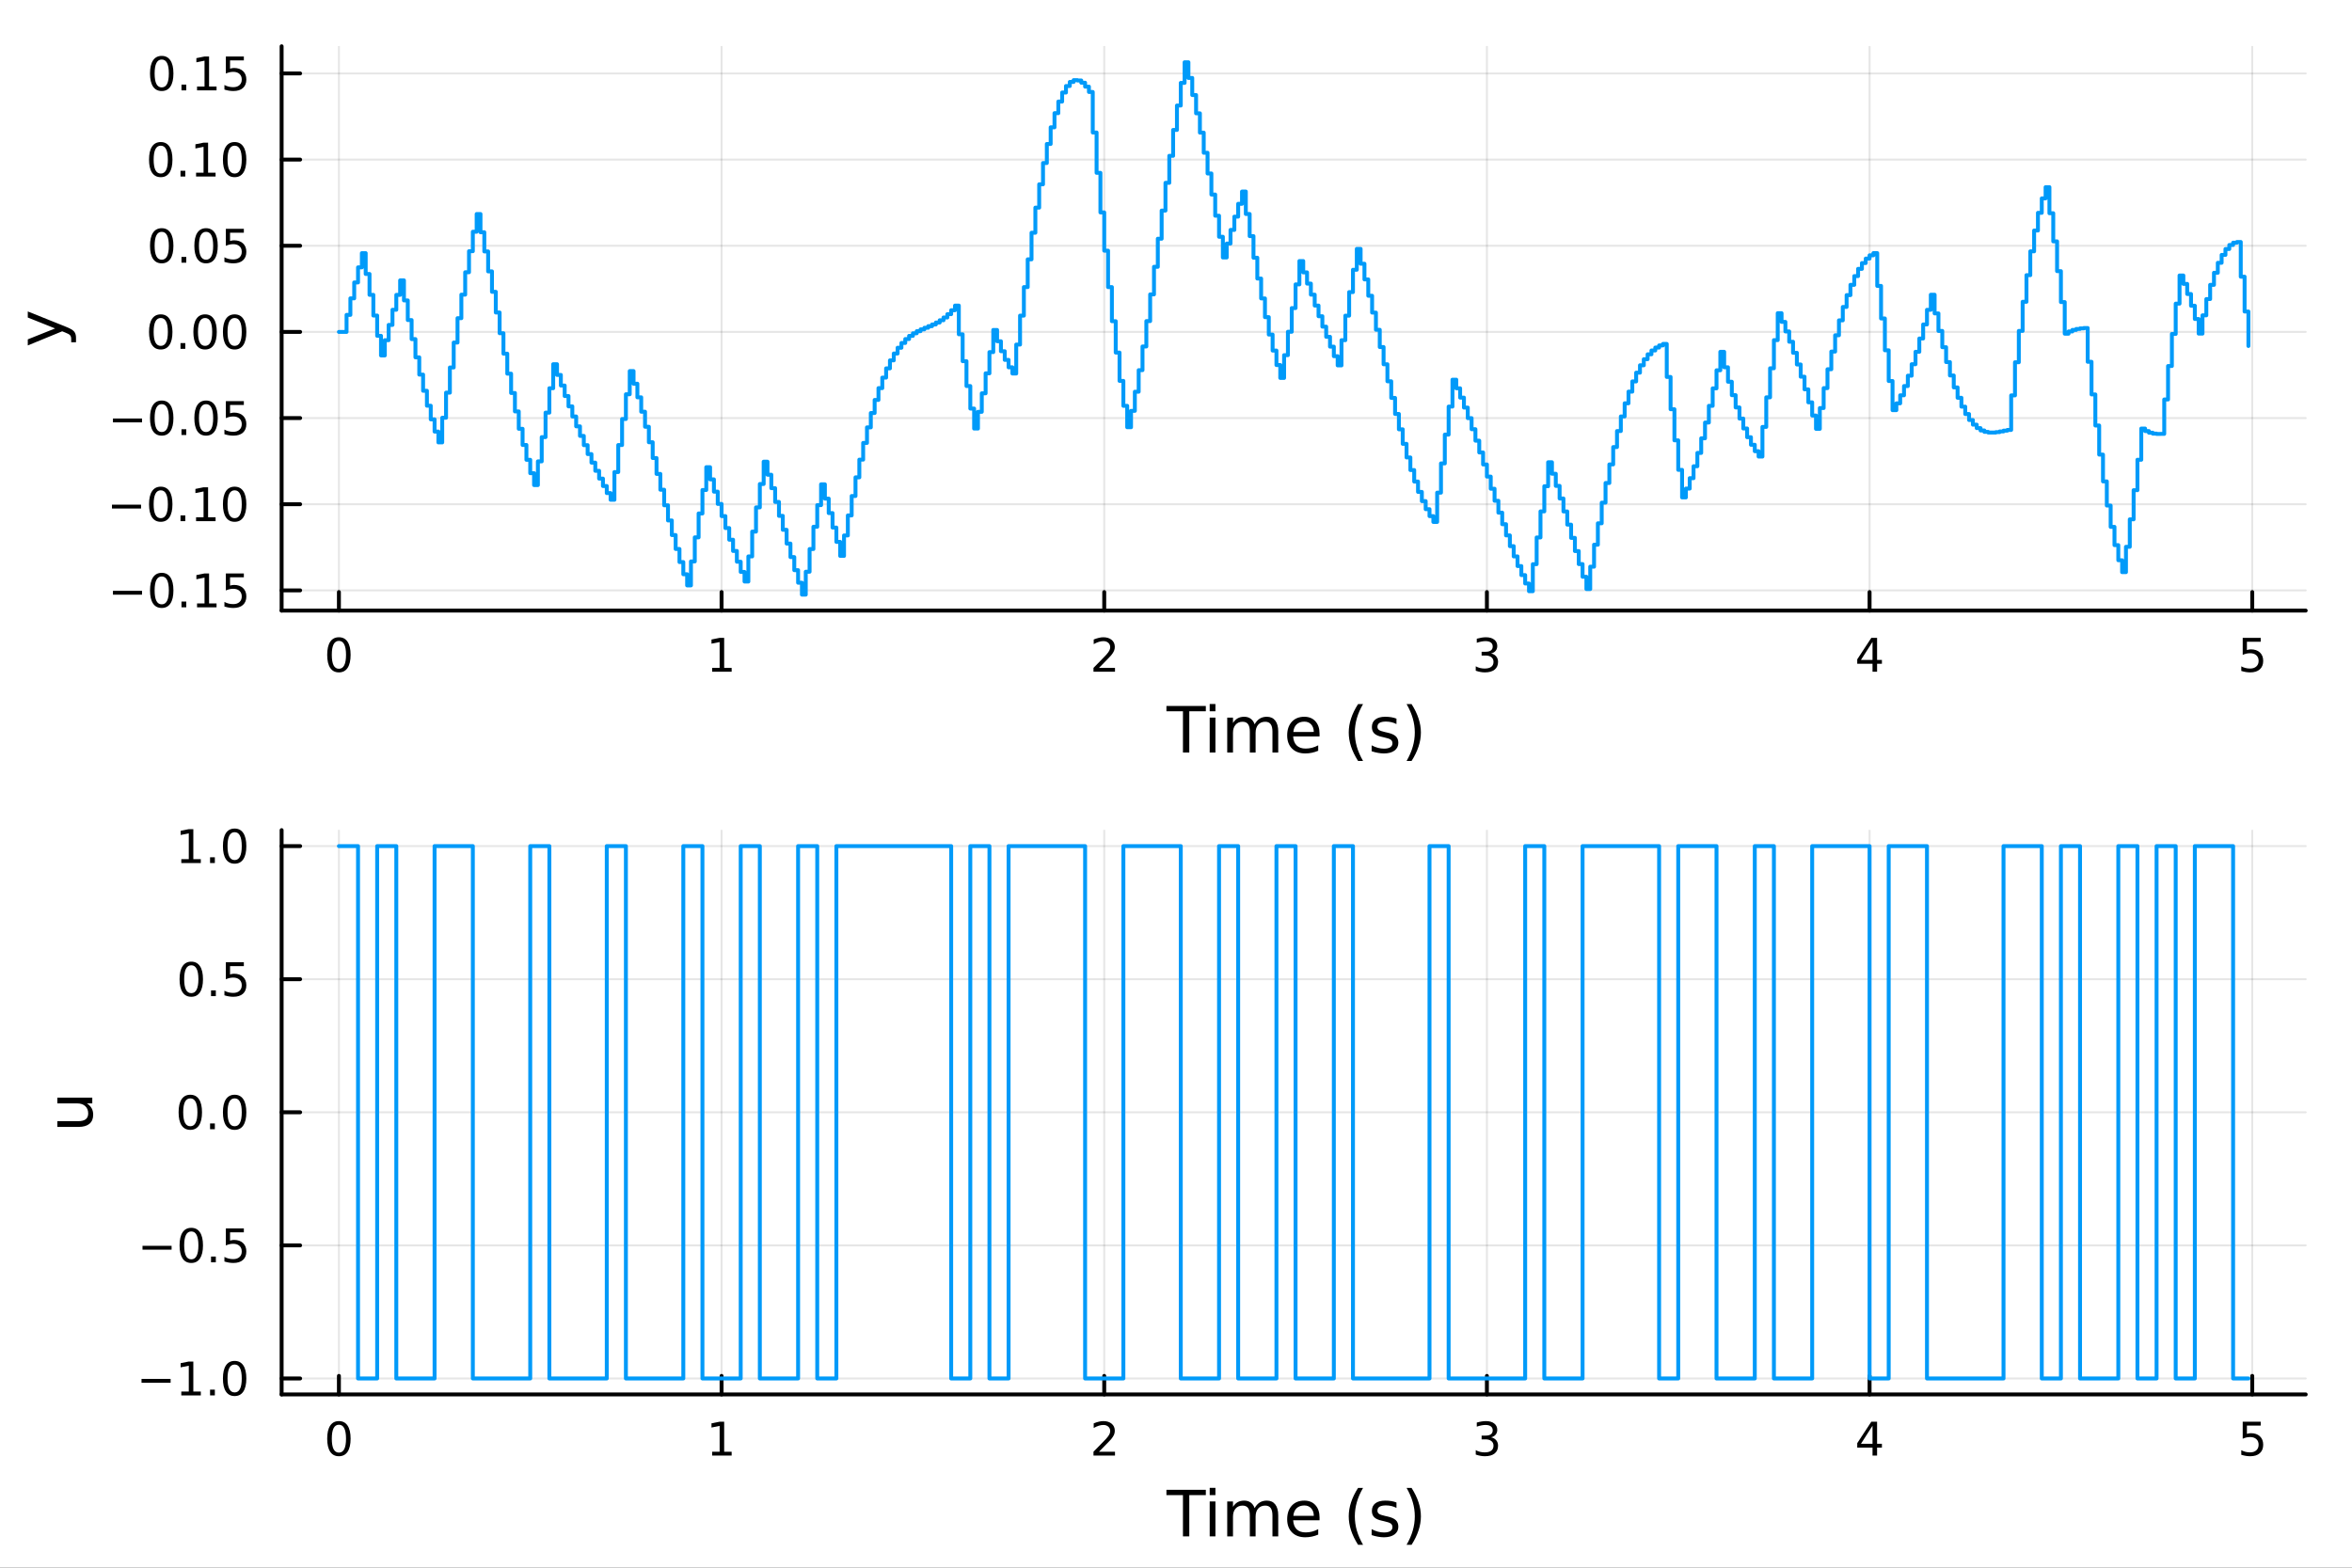 <?xml version="1.0" encoding="utf-8"?>
<svg xmlns="http://www.w3.org/2000/svg" xmlns:xlink="http://www.w3.org/1999/xlink" width="600" height="400" viewBox="0 0 2400 1600">
<rect x="0" y="0" width="2400" height="1600" fill="#333333" stroke="none"/>
<defs>
  <clipPath id="clip120">
    <rect x="0" y="0" width="2400" height="1600"/>
  </clipPath>
</defs>
<path clip-path="url(#clip120)" d="M0 1600 L2400 1600 L2400 0 L0 0  Z" fill="#ffffff" fill-rule="evenodd" fill-opacity="1"/>
<defs>
  <clipPath id="clip121">
    <rect x="480" y="0" width="1681" height="1600"/>
  </clipPath>
</defs>
<path clip-path="url(#clip120)" d="M287.366 623.18 L2352.76 623.18 L2352.76 47.244 L287.366 47.244  Z" fill="#ffffff" fill-rule="evenodd" fill-opacity="1"/>
<defs>
  <clipPath id="clip122">
    <rect x="287" y="47" width="2066" height="577"/>
  </clipPath>
</defs>
<polyline clip-path="url(#clip122)" style="stroke:#000000; stroke-linecap:round; stroke-linejoin:round; stroke-width:2; stroke-opacity:0.1; fill:none" points="345.82,623.18 345.82,47.244 "/>
<polyline clip-path="url(#clip122)" style="stroke:#000000; stroke-linecap:round; stroke-linejoin:round; stroke-width:2; stroke-opacity:0.1; fill:none" points="736.298,623.18 736.298,47.244 "/>
<polyline clip-path="url(#clip122)" style="stroke:#000000; stroke-linecap:round; stroke-linejoin:round; stroke-width:2; stroke-opacity:0.1; fill:none" points="1126.77,623.18 1126.77,47.244 "/>
<polyline clip-path="url(#clip122)" style="stroke:#000000; stroke-linecap:round; stroke-linejoin:round; stroke-width:2; stroke-opacity:0.1; fill:none" points="1517.25,623.18 1517.25,47.244 "/>
<polyline clip-path="url(#clip122)" style="stroke:#000000; stroke-linecap:round; stroke-linejoin:round; stroke-width:2; stroke-opacity:0.1; fill:none" points="1907.73,623.18 1907.73,47.244 "/>
<polyline clip-path="url(#clip122)" style="stroke:#000000; stroke-linecap:round; stroke-linejoin:round; stroke-width:2; stroke-opacity:0.1; fill:none" points="2298.21,623.18 2298.21,47.244 "/>
<polyline clip-path="url(#clip122)" style="stroke:#000000; stroke-linecap:round; stroke-linejoin:round; stroke-width:2; stroke-opacity:0.1; fill:none" points="287.366,602.548 2352.76,602.548 "/>
<polyline clip-path="url(#clip122)" style="stroke:#000000; stroke-linecap:round; stroke-linejoin:round; stroke-width:2; stroke-opacity:0.1; fill:none" points="287.366,514.616 2352.76,514.616 "/>
<polyline clip-path="url(#clip122)" style="stroke:#000000; stroke-linecap:round; stroke-linejoin:round; stroke-width:2; stroke-opacity:0.1; fill:none" points="287.366,426.684 2352.76,426.684 "/>
<polyline clip-path="url(#clip122)" style="stroke:#000000; stroke-linecap:round; stroke-linejoin:round; stroke-width:2; stroke-opacity:0.1; fill:none" points="287.366,338.751 2352.76,338.751 "/>
<polyline clip-path="url(#clip122)" style="stroke:#000000; stroke-linecap:round; stroke-linejoin:round; stroke-width:2; stroke-opacity:0.1; fill:none" points="287.366,250.819 2352.76,250.819 "/>
<polyline clip-path="url(#clip122)" style="stroke:#000000; stroke-linecap:round; stroke-linejoin:round; stroke-width:2; stroke-opacity:0.1; fill:none" points="287.366,162.887 2352.76,162.887 "/>
<polyline clip-path="url(#clip122)" style="stroke:#000000; stroke-linecap:round; stroke-linejoin:round; stroke-width:2; stroke-opacity:0.1; fill:none" points="287.366,74.954 2352.76,74.954 "/>
<polyline clip-path="url(#clip120)" style="stroke:#000000; stroke-linecap:round; stroke-linejoin:round; stroke-width:4; stroke-opacity:1; fill:none" points="287.366,623.18 2352.76,623.18 "/>
<polyline clip-path="url(#clip120)" style="stroke:#000000; stroke-linecap:round; stroke-linejoin:round; stroke-width:4; stroke-opacity:1; fill:none" points="345.82,623.18 345.82,604.282 "/>
<polyline clip-path="url(#clip120)" style="stroke:#000000; stroke-linecap:round; stroke-linejoin:round; stroke-width:4; stroke-opacity:1; fill:none" points="736.298,623.18 736.298,604.282 "/>
<polyline clip-path="url(#clip120)" style="stroke:#000000; stroke-linecap:round; stroke-linejoin:round; stroke-width:4; stroke-opacity:1; fill:none" points="1126.77,623.18 1126.77,604.282 "/>
<polyline clip-path="url(#clip120)" style="stroke:#000000; stroke-linecap:round; stroke-linejoin:round; stroke-width:4; stroke-opacity:1; fill:none" points="1517.25,623.18 1517.25,604.282 "/>
<polyline clip-path="url(#clip120)" style="stroke:#000000; stroke-linecap:round; stroke-linejoin:round; stroke-width:4; stroke-opacity:1; fill:none" points="1907.73,623.18 1907.73,604.282 "/>
<polyline clip-path="url(#clip120)" style="stroke:#000000; stroke-linecap:round; stroke-linejoin:round; stroke-width:4; stroke-opacity:1; fill:none" points="2298.21,623.18 2298.21,604.282 "/>
<path clip-path="url(#clip120)" d="M345.82 654.099 Q342.209 654.099 340.381 657.663 Q338.575 661.205 338.575 668.335 Q338.575 675.441 340.381 679.006 Q342.209 682.547 345.82 682.547 Q349.455 682.547 351.26 679.006 Q353.089 675.441 353.089 668.335 Q353.089 661.205 351.26 657.663 Q349.455 654.099 345.82 654.099 M345.82 650.395 Q351.63 650.395 354.686 655.001 Q357.765 659.585 357.765 668.335 Q357.765 677.061 354.686 681.668 Q351.63 686.251 345.82 686.251 Q340.01 686.251 336.931 681.668 Q333.876 677.061 333.876 668.335 Q333.876 659.585 336.931 655.001 Q340.01 650.395 345.82 650.395 Z" fill="#000000" fill-rule="nonzero" fill-opacity="1" /><path clip-path="url(#clip120)" d="M726.68 681.645 L734.318 681.645 L734.318 655.279 L726.008 656.946 L726.008 652.687 L734.272 651.02 L738.948 651.02 L738.948 681.645 L746.587 681.645 L746.587 685.58 L726.68 685.58 L726.68 681.645 Z" fill="#000000" fill-rule="nonzero" fill-opacity="1" /><path clip-path="url(#clip120)" d="M1121.43 681.645 L1137.75 681.645 L1137.75 685.58 L1115.8 685.58 L1115.8 681.645 Q1118.46 678.89 1123.05 674.26 Q1127.65 669.608 1128.83 668.265 Q1131.08 665.742 1131.96 664.006 Q1132.86 662.247 1132.86 660.557 Q1132.86 657.802 1130.92 656.066 Q1129 654.33 1125.9 654.33 Q1123.7 654.33 1121.24 655.094 Q1118.81 655.858 1116.03 657.409 L1116.03 652.687 Q1118.86 651.552 1121.31 650.974 Q1123.77 650.395 1125.8 650.395 Q1131.17 650.395 1134.37 653.08 Q1137.56 655.765 1137.56 660.256 Q1137.56 662.386 1136.75 664.307 Q1135.96 666.205 1133.86 668.798 Q1133.28 669.469 1130.18 672.686 Q1127.08 675.881 1121.43 681.645 Z" fill="#000000" fill-rule="nonzero" fill-opacity="1" /><path clip-path="url(#clip120)" d="M1521.5 666.946 Q1524.86 667.663 1526.73 669.932 Q1528.63 672.2 1528.63 675.534 Q1528.63 680.649 1525.11 683.45 Q1521.59 686.251 1515.11 686.251 Q1512.93 686.251 1510.62 685.811 Q1508.33 685.395 1505.87 684.538 L1505.87 680.024 Q1507.82 681.159 1510.13 681.737 Q1512.45 682.316 1514.97 682.316 Q1519.37 682.316 1521.66 680.58 Q1523.98 678.844 1523.98 675.534 Q1523.98 672.478 1521.82 670.765 Q1519.69 669.029 1515.87 669.029 L1511.85 669.029 L1511.85 665.186 L1516.06 665.186 Q1519.51 665.186 1521.34 663.821 Q1523.17 662.432 1523.17 659.839 Q1523.17 657.177 1521.27 655.765 Q1519.39 654.33 1515.87 654.33 Q1513.95 654.33 1511.75 654.747 Q1509.56 655.163 1506.92 656.043 L1506.92 651.876 Q1509.58 651.136 1511.89 650.765 Q1514.23 650.395 1516.29 650.395 Q1521.62 650.395 1524.72 652.825 Q1527.82 655.233 1527.82 659.353 Q1527.82 662.223 1526.18 664.214 Q1524.53 666.182 1521.5 666.946 Z" fill="#000000" fill-rule="nonzero" fill-opacity="1" /><path clip-path="url(#clip120)" d="M1910.74 655.094 L1898.93 673.543 L1910.74 673.543 L1910.74 655.094 M1909.51 651.02 L1915.39 651.02 L1915.39 673.543 L1920.32 673.543 L1920.32 677.432 L1915.39 677.432 L1915.39 685.58 L1910.74 685.58 L1910.74 677.432 L1895.14 677.432 L1895.14 672.918 L1909.51 651.02 Z" fill="#000000" fill-rule="nonzero" fill-opacity="1" /><path clip-path="url(#clip120)" d="M2288.48 651.02 L2306.84 651.02 L2306.84 654.955 L2292.77 654.955 L2292.77 663.427 Q2293.78 663.08 2294.8 662.918 Q2295.82 662.733 2296.84 662.733 Q2302.63 662.733 2306.01 665.904 Q2309.39 669.075 2309.39 674.492 Q2309.39 680.071 2305.91 683.172 Q2302.44 686.251 2296.12 686.251 Q2293.95 686.251 2291.68 685.881 Q2289.43 685.51 2287.03 684.77 L2287.03 680.071 Q2289.11 681.205 2291.33 681.76 Q2293.55 682.316 2296.03 682.316 Q2300.03 682.316 2302.37 680.21 Q2304.71 678.103 2304.71 674.492 Q2304.71 670.881 2302.37 668.774 Q2300.03 666.668 2296.03 666.668 Q2294.16 666.668 2292.28 667.085 Q2290.43 667.501 2288.48 668.381 L2288.48 651.02 Z" fill="#000000" fill-rule="nonzero" fill-opacity="1" /><path clip-path="url(#clip120)" d="M1190.23 720.524 L1230.43 720.524 L1230.43 725.935 L1213.56 725.935 L1213.56 768.044 L1207.1 768.044 L1207.1 725.935 L1190.23 725.935 L1190.23 720.524 Z" fill="#000000" fill-rule="nonzero" fill-opacity="1" /><path clip-path="url(#clip120)" d="M1234.38 732.396 L1240.23 732.396 L1240.23 768.044 L1234.38 768.044 L1234.38 732.396 M1234.38 718.519 L1240.23 718.519 L1240.23 725.935 L1234.38 725.935 L1234.38 718.519 Z" fill="#000000" fill-rule="nonzero" fill-opacity="1" /><path clip-path="url(#clip120)" d="M1280.24 739.239 Q1282.44 735.292 1285.5 733.414 Q1288.55 731.537 1292.69 731.537 Q1298.26 731.537 1301.28 735.451 Q1304.31 739.335 1304.31 746.528 L1304.31 768.044 L1298.42 768.044 L1298.42 746.719 Q1298.42 741.594 1296.6 739.112 Q1294.79 736.629 1291.07 736.629 Q1286.51 736.629 1283.87 739.653 Q1281.23 742.677 1281.23 747.896 L1281.23 768.044 L1275.34 768.044 L1275.34 746.719 Q1275.34 741.563 1273.53 739.112 Q1271.71 736.629 1267.93 736.629 Q1263.44 736.629 1260.8 739.685 Q1258.15 742.708 1258.15 747.896 L1258.15 768.044 L1252.27 768.044 L1252.27 732.396 L1258.15 732.396 L1258.15 737.934 Q1260.16 734.656 1262.96 733.096 Q1265.76 731.537 1269.61 731.537 Q1273.5 731.537 1276.2 733.51 Q1278.94 735.483 1280.24 739.239 Z" fill="#000000" fill-rule="nonzero" fill-opacity="1" /><path clip-path="url(#clip120)" d="M1346.48 748.756 L1346.48 751.62 L1319.55 751.62 Q1319.93 757.668 1323.18 760.851 Q1326.46 764.002 1332.28 764.002 Q1335.66 764.002 1338.81 763.174 Q1341.99 762.347 1345.11 760.691 L1345.11 766.23 Q1341.96 767.566 1338.65 768.267 Q1335.34 768.967 1331.93 768.967 Q1323.4 768.967 1318.41 764.002 Q1313.44 759.036 1313.44 750.57 Q1313.44 741.817 1318.15 736.693 Q1322.89 731.537 1330.91 731.537 Q1338.11 731.537 1342.28 736.183 Q1346.48 740.799 1346.48 748.756 M1340.62 747.037 Q1340.56 742.231 1337.92 739.366 Q1335.31 736.502 1330.98 736.502 Q1326.08 736.502 1323.12 739.271 Q1320.19 742.04 1319.74 747.069 L1340.62 747.037 Z" fill="#000000" fill-rule="nonzero" fill-opacity="1" /><path clip-path="url(#clip120)" d="M1390.88 718.582 Q1386.61 725.903 1384.55 733.064 Q1382.48 740.226 1382.48 747.578 Q1382.48 754.93 1384.55 762.156 Q1386.65 769.349 1390.88 776.638 L1385.79 776.638 Q1381.01 769.158 1378.63 761.933 Q1376.27 754.708 1376.27 747.578 Q1376.27 740.48 1378.63 733.287 Q1380.98 726.094 1385.79 718.582 L1390.88 718.582 Z" fill="#000000" fill-rule="nonzero" fill-opacity="1" /><path clip-path="url(#clip120)" d="M1424.97 733.446 L1424.97 738.984 Q1422.49 737.711 1419.81 737.075 Q1417.14 736.438 1414.27 736.438 Q1409.91 736.438 1407.72 737.775 Q1405.55 739.112 1405.55 741.785 Q1405.55 743.822 1407.11 745 Q1408.67 746.146 1413.38 747.196 L1415.39 747.642 Q1421.63 748.979 1424.24 751.429 Q1426.88 753.848 1426.88 758.209 Q1426.88 763.174 1422.93 766.07 Q1419.02 768.967 1412.14 768.967 Q1409.28 768.967 1406.16 768.394 Q1403.07 767.853 1399.63 766.739 L1399.63 760.691 Q1402.88 762.378 1406.03 763.238 Q1409.18 764.065 1412.27 764.065 Q1416.41 764.065 1418.63 762.665 Q1420.86 761.233 1420.86 758.654 Q1420.86 756.267 1419.24 754.994 Q1417.65 753.721 1412.2 752.543 L1410.17 752.066 Q1404.72 750.92 1402.31 748.565 Q1399.89 746.178 1399.89 742.04 Q1399.89 737.011 1403.45 734.274 Q1407.02 731.537 1413.57 731.537 Q1416.82 731.537 1419.68 732.014 Q1422.55 732.491 1424.97 733.446 Z" fill="#000000" fill-rule="nonzero" fill-opacity="1" /><path clip-path="url(#clip120)" d="M1435.28 718.582 L1440.37 718.582 Q1445.15 726.094 1447.5 733.287 Q1449.89 740.48 1449.89 747.578 Q1449.89 754.708 1447.5 761.933 Q1445.15 769.158 1440.37 776.638 L1435.28 776.638 Q1439.51 769.349 1441.58 762.156 Q1443.68 754.93 1443.68 747.578 Q1443.68 740.226 1441.58 733.064 Q1439.51 725.903 1435.28 718.582 Z" fill="#000000" fill-rule="nonzero" fill-opacity="1" /><polyline clip-path="url(#clip120)" style="stroke:#000000; stroke-linecap:round; stroke-linejoin:round; stroke-width:4; stroke-opacity:1; fill:none" points="287.366,623.18 287.366,47.244 "/>
<polyline clip-path="url(#clip120)" style="stroke:#000000; stroke-linecap:round; stroke-linejoin:round; stroke-width:4; stroke-opacity:1; fill:none" points="287.366,602.548 306.264,602.548 "/>
<polyline clip-path="url(#clip120)" style="stroke:#000000; stroke-linecap:round; stroke-linejoin:round; stroke-width:4; stroke-opacity:1; fill:none" points="287.366,514.616 306.264,514.616 "/>
<polyline clip-path="url(#clip120)" style="stroke:#000000; stroke-linecap:round; stroke-linejoin:round; stroke-width:4; stroke-opacity:1; fill:none" points="287.366,426.684 306.264,426.684 "/>
<polyline clip-path="url(#clip120)" style="stroke:#000000; stroke-linecap:round; stroke-linejoin:round; stroke-width:4; stroke-opacity:1; fill:none" points="287.366,338.751 306.264,338.751 "/>
<polyline clip-path="url(#clip120)" style="stroke:#000000; stroke-linecap:round; stroke-linejoin:round; stroke-width:4; stroke-opacity:1; fill:none" points="287.366,250.819 306.264,250.819 "/>
<polyline clip-path="url(#clip120)" style="stroke:#000000; stroke-linecap:round; stroke-linejoin:round; stroke-width:4; stroke-opacity:1; fill:none" points="287.366,162.887 306.264,162.887 "/>
<polyline clip-path="url(#clip120)" style="stroke:#000000; stroke-linecap:round; stroke-linejoin:round; stroke-width:4; stroke-opacity:1; fill:none" points="287.366,74.954 306.264,74.954 "/>
<path clip-path="url(#clip120)" d="M115.256 603 L144.931 603 L144.931 606.935 L115.256 606.935 L115.256 603 Z" fill="#000000" fill-rule="nonzero" fill-opacity="1" /><path clip-path="url(#clip120)" d="M165.024 588.347 Q161.413 588.347 159.584 591.912 Q157.778 595.453 157.778 602.583 Q157.778 609.689 159.584 613.254 Q161.413 616.796 165.024 616.796 Q168.658 616.796 170.464 613.254 Q172.292 609.689 172.292 602.583 Q172.292 595.453 170.464 591.912 Q168.658 588.347 165.024 588.347 M165.024 584.643 Q170.834 584.643 173.889 589.25 Q176.968 593.833 176.968 602.583 Q176.968 611.31 173.889 615.916 Q170.834 620.499 165.024 620.499 Q159.214 620.499 156.135 615.916 Q153.079 611.31 153.079 602.583 Q153.079 593.833 156.135 589.25 Q159.214 584.643 165.024 584.643 Z" fill="#000000" fill-rule="nonzero" fill-opacity="1" /><path clip-path="url(#clip120)" d="M185.186 613.949 L190.07 613.949 L190.07 619.828 L185.186 619.828 L185.186 613.949 Z" fill="#000000" fill-rule="nonzero" fill-opacity="1" /><path clip-path="url(#clip120)" d="M201.065 615.893 L208.704 615.893 L208.704 589.527 L200.394 591.194 L200.394 586.935 L208.658 585.268 L213.334 585.268 L213.334 615.893 L220.973 615.893 L220.973 619.828 L201.065 619.828 L201.065 615.893 Z" fill="#000000" fill-rule="nonzero" fill-opacity="1" /><path clip-path="url(#clip120)" d="M230.463 585.268 L248.82 585.268 L248.82 589.203 L234.746 589.203 L234.746 597.676 Q235.764 597.328 236.783 597.166 Q237.801 596.981 238.82 596.981 Q244.607 596.981 247.986 600.152 Q251.366 603.324 251.366 608.74 Q251.366 614.319 247.894 617.421 Q244.421 620.499 238.102 620.499 Q235.926 620.499 233.658 620.129 Q231.412 619.759 229.005 619.018 L229.005 614.319 Q231.088 615.453 233.31 616.009 Q235.533 616.564 238.009 616.564 Q242.014 616.564 244.352 614.458 Q246.69 612.351 246.69 608.74 Q246.69 605.129 244.352 603.023 Q242.014 600.916 238.009 600.916 Q236.135 600.916 234.26 601.333 Q232.408 601.75 230.463 602.629 L230.463 585.268 Z" fill="#000000" fill-rule="nonzero" fill-opacity="1" /><path clip-path="url(#clip120)" d="M114.26 515.067 L143.936 515.067 L143.936 519.002 L114.26 519.002 L114.26 515.067 Z" fill="#000000" fill-rule="nonzero" fill-opacity="1" /><path clip-path="url(#clip120)" d="M164.028 500.415 Q160.417 500.415 158.589 503.979 Q156.783 507.521 156.783 514.651 Q156.783 521.757 158.589 525.322 Q160.417 528.863 164.028 528.863 Q167.663 528.863 169.468 525.322 Q171.297 521.757 171.297 514.651 Q171.297 507.521 169.468 503.979 Q167.663 500.415 164.028 500.415 M164.028 496.711 Q169.839 496.711 172.894 501.317 Q175.973 505.901 175.973 514.651 Q175.973 523.377 172.894 527.984 Q169.839 532.567 164.028 532.567 Q158.218 532.567 155.14 527.984 Q152.084 523.377 152.084 514.651 Q152.084 505.901 155.14 501.317 Q158.218 496.711 164.028 496.711 Z" fill="#000000" fill-rule="nonzero" fill-opacity="1" /><path clip-path="url(#clip120)" d="M184.19 526.016 L189.075 526.016 L189.075 531.896 L184.19 531.896 L184.19 526.016 Z" fill="#000000" fill-rule="nonzero" fill-opacity="1" /><path clip-path="url(#clip120)" d="M200.07 527.961 L207.709 527.961 L207.709 501.595 L199.399 503.262 L199.399 499.003 L207.662 497.336 L212.338 497.336 L212.338 527.961 L219.977 527.961 L219.977 531.896 L200.07 531.896 L200.07 527.961 Z" fill="#000000" fill-rule="nonzero" fill-opacity="1" /><path clip-path="url(#clip120)" d="M239.422 500.415 Q235.81 500.415 233.982 503.979 Q232.176 507.521 232.176 514.651 Q232.176 521.757 233.982 525.322 Q235.81 528.863 239.422 528.863 Q243.056 528.863 244.861 525.322 Q246.69 521.757 246.69 514.651 Q246.69 507.521 244.861 503.979 Q243.056 500.415 239.422 500.415 M239.422 496.711 Q245.232 496.711 248.287 501.317 Q251.366 505.901 251.366 514.651 Q251.366 523.377 248.287 527.984 Q245.232 532.567 239.422 532.567 Q233.611 532.567 230.533 527.984 Q227.477 523.377 227.477 514.651 Q227.477 505.901 230.533 501.317 Q233.611 496.711 239.422 496.711 Z" fill="#000000" fill-rule="nonzero" fill-opacity="1" /><path clip-path="url(#clip120)" d="M115.256 427.135 L144.931 427.135 L144.931 431.07 L115.256 431.07 L115.256 427.135 Z" fill="#000000" fill-rule="nonzero" fill-opacity="1" /><path clip-path="url(#clip120)" d="M165.024 412.482 Q161.413 412.482 159.584 416.047 Q157.778 419.589 157.778 426.718 Q157.778 433.825 159.584 437.39 Q161.413 440.931 165.024 440.931 Q168.658 440.931 170.464 437.39 Q172.292 433.825 172.292 426.718 Q172.292 419.589 170.464 416.047 Q168.658 412.482 165.024 412.482 M165.024 408.779 Q170.834 408.779 173.889 413.385 Q176.968 417.968 176.968 426.718 Q176.968 435.445 173.889 440.052 Q170.834 444.635 165.024 444.635 Q159.214 444.635 156.135 440.052 Q153.079 435.445 153.079 426.718 Q153.079 417.968 156.135 413.385 Q159.214 408.779 165.024 408.779 Z" fill="#000000" fill-rule="nonzero" fill-opacity="1" /><path clip-path="url(#clip120)" d="M185.186 438.084 L190.07 438.084 L190.07 443.964 L185.186 443.964 L185.186 438.084 Z" fill="#000000" fill-rule="nonzero" fill-opacity="1" /><path clip-path="url(#clip120)" d="M210.255 412.482 Q206.644 412.482 204.815 416.047 Q203.01 419.589 203.01 426.718 Q203.01 433.825 204.815 437.39 Q206.644 440.931 210.255 440.931 Q213.889 440.931 215.695 437.39 Q217.523 433.825 217.523 426.718 Q217.523 419.589 215.695 416.047 Q213.889 412.482 210.255 412.482 M210.255 408.779 Q216.065 408.779 219.121 413.385 Q222.199 417.968 222.199 426.718 Q222.199 435.445 219.121 440.052 Q216.065 444.635 210.255 444.635 Q204.445 444.635 201.366 440.052 Q198.311 435.445 198.311 426.718 Q198.311 417.968 201.366 413.385 Q204.445 408.779 210.255 408.779 Z" fill="#000000" fill-rule="nonzero" fill-opacity="1" /><path clip-path="url(#clip120)" d="M230.463 409.404 L248.82 409.404 L248.82 413.339 L234.746 413.339 L234.746 421.811 Q235.764 421.464 236.783 421.302 Q237.801 421.116 238.82 421.116 Q244.607 421.116 247.986 424.288 Q251.366 427.459 251.366 432.876 Q251.366 438.454 247.894 441.556 Q244.421 444.635 238.102 444.635 Q235.926 444.635 233.658 444.265 Q231.412 443.894 229.005 443.153 L229.005 438.454 Q231.088 439.589 233.31 440.144 Q235.533 440.7 238.009 440.7 Q242.014 440.7 244.352 438.593 Q246.69 436.487 246.69 432.876 Q246.69 429.265 244.352 427.158 Q242.014 425.052 238.009 425.052 Q236.135 425.052 234.26 425.468 Q232.408 425.885 230.463 426.765 L230.463 409.404 Z" fill="#000000" fill-rule="nonzero" fill-opacity="1" /><path clip-path="url(#clip120)" d="M164.028 324.55 Q160.417 324.55 158.589 328.115 Q156.783 331.656 156.783 338.786 Q156.783 345.892 158.589 349.457 Q160.417 352.999 164.028 352.999 Q167.663 352.999 169.468 349.457 Q171.297 345.892 171.297 338.786 Q171.297 331.656 169.468 328.115 Q167.663 324.55 164.028 324.55 M164.028 320.846 Q169.839 320.846 172.894 325.453 Q175.973 330.036 175.973 338.786 Q175.973 347.513 172.894 352.119 Q169.839 356.703 164.028 356.703 Q158.218 356.703 155.14 352.119 Q152.084 347.513 152.084 338.786 Q152.084 330.036 155.14 325.453 Q158.218 320.846 164.028 320.846 Z" fill="#000000" fill-rule="nonzero" fill-opacity="1" /><path clip-path="url(#clip120)" d="M184.19 350.152 L189.075 350.152 L189.075 356.031 L184.19 356.031 L184.19 350.152 Z" fill="#000000" fill-rule="nonzero" fill-opacity="1" /><path clip-path="url(#clip120)" d="M209.26 324.55 Q205.649 324.55 203.82 328.115 Q202.014 331.656 202.014 338.786 Q202.014 345.892 203.82 349.457 Q205.649 352.999 209.26 352.999 Q212.894 352.999 214.699 349.457 Q216.528 345.892 216.528 338.786 Q216.528 331.656 214.699 328.115 Q212.894 324.55 209.26 324.55 M209.26 320.846 Q215.07 320.846 218.125 325.453 Q221.204 330.036 221.204 338.786 Q221.204 347.513 218.125 352.119 Q215.07 356.703 209.26 356.703 Q203.449 356.703 200.371 352.119 Q197.315 347.513 197.315 338.786 Q197.315 330.036 200.371 325.453 Q203.449 320.846 209.26 320.846 Z" fill="#000000" fill-rule="nonzero" fill-opacity="1" /><path clip-path="url(#clip120)" d="M239.422 324.55 Q235.81 324.55 233.982 328.115 Q232.176 331.656 232.176 338.786 Q232.176 345.892 233.982 349.457 Q235.81 352.999 239.422 352.999 Q243.056 352.999 244.861 349.457 Q246.69 345.892 246.69 338.786 Q246.69 331.656 244.861 328.115 Q243.056 324.55 239.422 324.55 M239.422 320.846 Q245.232 320.846 248.287 325.453 Q251.366 330.036 251.366 338.786 Q251.366 347.513 248.287 352.119 Q245.232 356.703 239.422 356.703 Q233.611 356.703 230.533 352.119 Q227.477 347.513 227.477 338.786 Q227.477 330.036 230.533 325.453 Q233.611 320.846 239.422 320.846 Z" fill="#000000" fill-rule="nonzero" fill-opacity="1" /><path clip-path="url(#clip120)" d="M165.024 236.618 Q161.413 236.618 159.584 240.182 Q157.778 243.724 157.778 250.854 Q157.778 257.96 159.584 261.525 Q161.413 265.067 165.024 265.067 Q168.658 265.067 170.464 261.525 Q172.292 257.96 172.292 250.854 Q172.292 243.724 170.464 240.182 Q168.658 236.618 165.024 236.618 M165.024 232.914 Q170.834 232.914 173.889 237.52 Q176.968 242.104 176.968 250.854 Q176.968 259.581 173.889 264.187 Q170.834 268.77 165.024 268.77 Q159.214 268.77 156.135 264.187 Q153.079 259.581 153.079 250.854 Q153.079 242.104 156.135 237.52 Q159.214 232.914 165.024 232.914 Z" fill="#000000" fill-rule="nonzero" fill-opacity="1" /><path clip-path="url(#clip120)" d="M185.186 262.219 L190.07 262.219 L190.07 268.099 L185.186 268.099 L185.186 262.219 Z" fill="#000000" fill-rule="nonzero" fill-opacity="1" /><path clip-path="url(#clip120)" d="M210.255 236.618 Q206.644 236.618 204.815 240.182 Q203.01 243.724 203.01 250.854 Q203.01 257.96 204.815 261.525 Q206.644 265.067 210.255 265.067 Q213.889 265.067 215.695 261.525 Q217.523 257.96 217.523 250.854 Q217.523 243.724 215.695 240.182 Q213.889 236.618 210.255 236.618 M210.255 232.914 Q216.065 232.914 219.121 237.52 Q222.199 242.104 222.199 250.854 Q222.199 259.581 219.121 264.187 Q216.065 268.77 210.255 268.77 Q204.445 268.77 201.366 264.187 Q198.311 259.581 198.311 250.854 Q198.311 242.104 201.366 237.52 Q204.445 232.914 210.255 232.914 Z" fill="#000000" fill-rule="nonzero" fill-opacity="1" /><path clip-path="url(#clip120)" d="M230.463 233.539 L248.82 233.539 L248.82 237.474 L234.746 237.474 L234.746 245.946 Q235.764 245.599 236.783 245.437 Q237.801 245.252 238.82 245.252 Q244.607 245.252 247.986 248.423 Q251.366 251.594 251.366 257.011 Q251.366 262.59 247.894 265.692 Q244.421 268.77 238.102 268.77 Q235.926 268.77 233.658 268.4 Q231.412 268.03 229.005 267.289 L229.005 262.59 Q231.088 263.724 233.31 264.28 Q235.533 264.835 238.009 264.835 Q242.014 264.835 244.352 262.729 Q246.69 260.622 246.69 257.011 Q246.69 253.4 244.352 251.294 Q242.014 249.187 238.009 249.187 Q236.135 249.187 234.26 249.604 Q232.408 250.02 230.463 250.9 L230.463 233.539 Z" fill="#000000" fill-rule="nonzero" fill-opacity="1" /><path clip-path="url(#clip120)" d="M164.028 148.685 Q160.417 148.685 158.589 152.25 Q156.783 155.792 156.783 162.921 Q156.783 170.028 158.589 173.593 Q160.417 177.134 164.028 177.134 Q167.663 177.134 169.468 173.593 Q171.297 170.028 171.297 162.921 Q171.297 155.792 169.468 152.25 Q167.663 148.685 164.028 148.685 M164.028 144.982 Q169.839 144.982 172.894 149.588 Q175.973 154.171 175.973 162.921 Q175.973 171.648 172.894 176.255 Q169.839 180.838 164.028 180.838 Q158.218 180.838 155.14 176.255 Q152.084 171.648 152.084 162.921 Q152.084 154.171 155.14 149.588 Q158.218 144.982 164.028 144.982 Z" fill="#000000" fill-rule="nonzero" fill-opacity="1" /><path clip-path="url(#clip120)" d="M184.19 174.287 L189.075 174.287 L189.075 180.167 L184.19 180.167 L184.19 174.287 Z" fill="#000000" fill-rule="nonzero" fill-opacity="1" /><path clip-path="url(#clip120)" d="M200.07 176.232 L207.709 176.232 L207.709 149.866 L199.399 151.533 L199.399 147.273 L207.662 145.607 L212.338 145.607 L212.338 176.232 L219.977 176.232 L219.977 180.167 L200.07 180.167 L200.07 176.232 Z" fill="#000000" fill-rule="nonzero" fill-opacity="1" /><path clip-path="url(#clip120)" d="M239.422 148.685 Q235.81 148.685 233.982 152.25 Q232.176 155.792 232.176 162.921 Q232.176 170.028 233.982 173.593 Q235.81 177.134 239.422 177.134 Q243.056 177.134 244.861 173.593 Q246.69 170.028 246.69 162.921 Q246.69 155.792 244.861 152.25 Q243.056 148.685 239.422 148.685 M239.422 144.982 Q245.232 144.982 248.287 149.588 Q251.366 154.171 251.366 162.921 Q251.366 171.648 248.287 176.255 Q245.232 180.838 239.422 180.838 Q233.611 180.838 230.533 176.255 Q227.477 171.648 227.477 162.921 Q227.477 154.171 230.533 149.588 Q233.611 144.982 239.422 144.982 Z" fill="#000000" fill-rule="nonzero" fill-opacity="1" /><path clip-path="url(#clip120)" d="M165.024 60.753 Q161.413 60.753 159.584 64.318 Q157.778 67.86 157.778 74.989 Q157.778 82.096 159.584 85.66 Q161.413 89.202 165.024 89.202 Q168.658 89.202 170.464 85.66 Q172.292 82.096 172.292 74.989 Q172.292 67.86 170.464 64.318 Q168.658 60.753 165.024 60.753 M165.024 57.049 Q170.834 57.049 173.889 61.656 Q176.968 66.239 176.968 74.989 Q176.968 83.716 173.889 88.322 Q170.834 92.906 165.024 92.906 Q159.214 92.906 156.135 88.322 Q153.079 83.716 153.079 74.989 Q153.079 66.239 156.135 61.656 Q159.214 57.049 165.024 57.049 Z" fill="#000000" fill-rule="nonzero" fill-opacity="1" /><path clip-path="url(#clip120)" d="M185.186 86.355 L190.07 86.355 L190.07 92.234 L185.186 92.234 L185.186 86.355 Z" fill="#000000" fill-rule="nonzero" fill-opacity="1" /><path clip-path="url(#clip120)" d="M201.065 88.299 L208.704 88.299 L208.704 61.934 L200.394 63.6 L200.394 59.341 L208.658 57.674 L213.334 57.674 L213.334 88.299 L220.973 88.299 L220.973 92.234 L201.065 92.234 L201.065 88.299 Z" fill="#000000" fill-rule="nonzero" fill-opacity="1" /><path clip-path="url(#clip120)" d="M230.463 57.674 L248.82 57.674 L248.82 61.61 L234.746 61.61 L234.746 70.082 Q235.764 69.735 236.783 69.573 Q237.801 69.387 238.82 69.387 Q244.607 69.387 247.986 72.559 Q251.366 75.73 251.366 81.147 Q251.366 86.725 247.894 89.827 Q244.421 92.906 238.102 92.906 Q235.926 92.906 233.658 92.535 Q231.412 92.165 229.005 91.424 L229.005 86.725 Q231.088 87.859 233.31 88.415 Q235.533 88.971 238.009 88.971 Q242.014 88.971 244.352 86.864 Q246.69 84.758 246.69 81.147 Q246.69 77.535 244.352 75.429 Q242.014 73.323 238.009 73.323 Q236.135 73.323 234.26 73.739 Q232.408 74.156 230.463 75.035 L230.463 57.674 Z" fill="#000000" fill-rule="nonzero" fill-opacity="1" /><path clip-path="url(#clip120)" d="M67.314 333.525 Q73.68 336.008 75.622 338.363 Q77.563 340.718 77.563 344.665 L77.563 349.344 L72.662 349.344 L72.662 345.906 Q72.662 343.487 71.516 342.151 Q70.37 340.814 66.105 339.191 L63.431 338.14 L28.356 352.559 L28.356 346.352 L56.238 335.212 L28.356 324.072 L28.356 317.865 L67.314 333.525 Z" fill="#000000" fill-rule="nonzero" fill-opacity="1" /><polyline clip-path="url(#clip122)" style="stroke:#009af9; stroke-linecap:round; stroke-linejoin:round; stroke-width:4; stroke-opacity:1; fill:none" points="345.82,338.751 349.725,338.751 353.63,338.751 353.63,321.368 357.535,321.368 357.535,304.497 361.439,304.497 361.439,288.286 365.344,288.286 365.344,272.867 369.249,272.867 369.249,258.356 373.154,258.356 373.154,279.612 377.059,279.612 377.059,300.921 380.963,300.921 380.963,322.038 384.868,322.038 384.868,342.728 388.773,342.728 388.773,362.771 392.678,362.771 392.678,347.196 396.582,347.196 396.582,331.613 400.487,331.613 400.487,316.158 404.392,316.158 404.392,300.964 408.297,300.964 408.297,286.157 412.201,286.157 412.201,306.62 416.106,306.62 416.106,326.664 420.011,326.664 420.011,346.086 423.916,346.086 423.916,364.696 427.821,364.696 427.821,382.325 431.725,382.325 431.725,398.827 435.63,398.827 435.63,414.08 439.535,414.08 439.535,427.988 443.44,427.988 443.44,440.485 447.344,440.485 447.344,451.531 451.249,451.531 451.249,426.347 455.154,426.347 455.154,400.741 459.059,400.741 459.059,375.052 462.963,375.052 462.963,349.61 466.868,349.61 466.868,324.735 470.773,324.735 470.773,300.727 474.678,300.727 474.678,277.862 478.583,277.862 478.583,256.387 482.487,256.387 482.487,236.516 486.392,236.516 486.392,218.427 490.297,218.427 490.297,237.026 494.202,237.026 494.202,256.62 498.106,256.62 498.106,276.972 502.011,276.972 502.011,297.834 505.916,297.834 505.916,318.954 509.821,318.954 509.821,340.079 513.726,340.079 513.726,360.964 517.63,360.964 517.63,381.374 521.535,381.374 521.535,401.086 525.44,401.086 525.44,419.9 529.345,419.9 529.345,437.633 533.249,437.633 533.249,454.131 537.154,454.131 537.154,469.266 541.059,469.266 541.059,482.938 544.964,482.938 544.964,495.079 548.868,495.079 548.868,470.883 552.773,470.883 552.773,446.133 556.678,446.133 556.678,421.147 560.583,421.147 560.583,396.24 564.488,396.24 564.488,371.718 568.392,371.718 568.392,382.638 572.297,382.638 572.297,393.481 576.202,393.481 576.202,404.197 580.107,404.197 580.107,414.738 584.011,414.738 584.011,425.061 587.916,425.061 587.916,435.124 591.821,435.124 591.821,444.892 595.726,444.892 595.726,454.336 599.631,454.336 599.631,463.43 603.535,463.43 603.535,472.156 607.44,472.156 607.44,480.502 611.345,480.502 611.345,488.463 615.25,488.463 615.25,496.038 619.154,496.038 619.154,503.235 623.059,503.235 623.059,510.067 626.964,510.067 626.964,481.783 630.869,481.783 630.869,454.199 634.773,454.199 634.773,427.637 638.678,427.637 638.678,402.392 642.583,402.392 642.583,378.727 646.488,378.727 646.488,391.636 650.393,391.636 650.393,405.512 654.297,405.512 654.297,420.202 658.202,420.202 658.202,435.541 662.107,435.541 662.107,451.353 666.012,451.353 666.012,467.457 669.916,467.457 669.916,483.67 673.821,483.67 673.821,499.811 677.726,499.811 677.726,515.704 681.631,515.704 681.631,531.182 685.535,531.182 685.535,546.091 689.44,546.091 689.44,560.288 693.345,560.288 693.345,573.65 697.25,573.65 697.25,586.073 701.155,586.073 701.155,597.47 705.059,597.47 705.059,573.012 708.964,573.012 708.964,548.447 712.869,548.447 712.869,524.053 716.774,524.053 716.774,500.096 720.678,500.096 720.678,476.829 724.583,476.829 724.583,489.253 728.488,489.253 728.488,501.787 732.393,501.787 732.393,514.32 736.298,514.32 736.298,526.742 740.202,526.742 740.202,538.946 744.107,538.946 744.107,550.834 748.012,550.834 748.012,562.312 751.917,562.312 751.917,573.299 755.821,573.299 755.821,583.722 759.726,583.722 759.726,593.523 763.631,593.523 763.631,567.887 767.536,567.887 767.536,542.571 771.44,542.571 771.44,517.851 775.345,517.851 775.345,493.985 779.25,493.985 779.25,471.21 783.155,471.21 783.155,484.5 787.06,484.5 787.06,498.246 790.964,498.246 790.964,512.298 794.869,512.298 794.869,526.505 798.774,526.505 798.774,540.715 802.679,540.715 802.679,554.78 806.583,554.78 806.583,568.557 810.488,568.557 810.488,581.913 814.393,581.913 814.393,594.723 818.298,594.723 818.298,606.88 822.202,606.88 822.202,583.52 826.107,583.52 826.107,560.356 830.012,560.356 830.012,537.623 833.917,537.623 833.917,515.542 837.822,515.542 837.822,494.317 841.726,494.317 841.726,508.898 845.631,508.898 845.631,523.655 849.536,523.655 849.536,538.424 853.441,538.424 853.441,553.047 857.345,553.047 857.345,567.369 861.25,567.369 861.25,546.481 865.155,546.481 865.155,526.041 869.06,526.041 869.06,506.227 872.965,506.227 872.965,487.2 876.869,487.2 876.869,469.106 880.774,469.106 880.774,452.067 884.679,452.067 884.679,436.184 888.584,436.184 888.584,421.536 892.488,421.536 892.488,408.175 896.393,408.175 896.393,396.128 900.298,396.128 900.298,385.4 904.203,385.4 904.203,375.97 908.107,375.97 908.107,367.792 912.012,367.792 912.012,360.803 915.917,360.803 915.917,354.918 919.822,354.918 919.822,350.034 923.727,350.034 923.727,346.034 927.631,346.034 927.631,342.789 931.536,342.789 931.536,340.16 935.441,340.16 935.441,338.004 939.346,338.004 939.346,336.172 943.25,336.172 943.25,334.517 947.155,334.517 947.155,332.892 951.06,332.892 951.06,331.158 954.965,331.158 954.965,329.182 958.87,329.182 958.87,326.844 962.774,326.844 962.774,324.033 966.679,324.033 966.679,320.654 970.584,320.654 970.584,316.629 974.489,316.629 974.489,311.893 978.393,311.893 978.393,341.169 982.298,341.169 982.298,368.638 986.203,368.638 986.203,393.994 990.108,393.994 990.108,416.98 994.012,416.98 994.012,437.391 997.917,437.391 997.917,420.312 1001.82,420.312 1001.82,401.438 1005.73,401.438 1005.73,381.03 1009.63,381.03 1009.63,359.371 1013.54,359.371 1013.54,336.761 1017.44,336.761 1017.44,348.279 1021.35,348.279 1021.35,358.453 1025.25,358.453 1025.25,367.303 1029.16,367.303 1029.16,374.871 1033.06,374.871 1033.06,381.223 1036.96,381.223 1036.96,351.68 1040.87,351.68 1040.87,322.135 1044.77,322.135 1044.77,293.003 1048.68,293.003 1048.68,264.681 1052.58,264.681 1052.58,237.54 1056.49,237.54 1056.49,211.918 1060.39,211.918 1060.39,188.114 1064.3,188.114 1064.3,166.384 1068.2,166.384 1068.2,146.939 1072.11,146.939 1072.11,129.94 1076.01,129.94 1076.01,115.494 1079.92,115.494 1079.92,103.659 1083.82,103.659 1083.82,94.441 1087.73,94.441 1087.73,87.794 1091.63,87.794 1091.63,83.627 1095.54,83.627 1095.54,81.802 1099.44,81.802 1099.44,82.142 1103.35,82.142 1103.35,84.433 1107.25,84.433 1107.25,88.431 1111.16,88.431 1111.16,93.868 1115.06,93.868 1115.06,135.221 1118.97,135.221 1118.97,176.399 1122.87,176.399 1122.87,216.799 1126.77,216.799 1126.77,255.848 1130.68,255.848 1130.68,293.017 1134.58,293.017 1134.58,327.825 1138.49,327.825 1138.49,359.85 1142.39,359.85 1142.39,388.738 1146.3,388.738 1146.3,414.201 1150.2,414.201 1150.2,436.029 1154.11,436.029 1154.11,419.318 1158.01,419.318 1158.01,399.801 1161.92,399.801 1161.92,377.789 1165.82,377.789 1165.82,353.634 1169.73,353.634 1169.73,327.724 1173.63,327.724 1173.63,300.47 1177.54,300.47 1177.54,272.298 1181.44,272.298 1181.44,243.643 1185.35,243.643 1185.35,214.936 1189.25,214.936 1189.25,186.598 1193.16,186.598 1193.16,159.034 1197.06,159.034 1197.06,132.621 1200.97,132.621 1200.97,107.704 1204.87,107.704 1204.87,84.591 1208.77,84.591 1208.77,63.544 1212.68,63.544 1212.68,79.548 1216.58,79.548 1216.58,96.978 1220.49,96.978 1220.49,115.654 1224.39,115.654 1224.39,135.372 1228.3,135.372 1228.3,155.916 1232.2,155.916 1232.2,177.053 1236.11,177.053 1236.11,198.546 1240.01,198.546 1240.01,220.157 1243.92,220.157 1243.92,241.648 1247.82,241.648 1247.82,262.791 1251.73,262.791 1251.73,248.602 1255.63,248.602 1255.63,234.669 1259.54,234.669 1259.54,221.107 1263.44,221.107 1263.44,208.019 1267.35,208.019 1267.35,195.5 1271.25,195.5 1271.25,218.397 1275.16,218.397 1275.16,240.987 1279.06,240.987 1279.06,263.026 1282.97,263.026 1282.97,284.288 1286.87,284.288 1286.87,304.565 1290.78,304.565 1290.78,323.674 1294.68,323.674 1294.68,341.458 1298.58,341.458 1298.58,357.789 1302.49,357.789 1302.49,372.57 1306.39,372.57 1306.39,385.734 1310.3,385.734 1310.3,362.481 1314.2,362.481 1314.2,338.6 1318.11,338.6 1318.11,314.415 1322.01,314.415 1322.01,290.248 1325.92,290.248 1325.92,266.415 1329.82,266.415 1329.82,277.982 1333.73,277.982 1333.73,289.438 1337.63,289.438 1337.63,300.744 1341.54,300.744 1341.54,311.861 1345.44,311.861 1345.44,322.754 1349.35,322.754 1349.35,333.391 1353.25,333.391 1353.25,343.747 1357.16,343.747 1357.16,353.798 1361.06,353.798 1361.06,363.526 1364.97,363.526 1364.97,372.92 1368.87,372.92 1368.87,347.205 1372.78,347.205 1372.78,322.17 1376.68,322.17 1376.68,298.116 1380.58,298.116 1380.58,275.313 1384.49,275.313 1384.49,254.006 1388.39,254.006 1388.39,269.166 1392.3,269.166 1392.3,285.173 1396.2,285.173 1396.2,301.86 1400.11,301.86 1400.11,319.05 1404.01,319.05 1404.01,336.558 1407.92,336.558 1407.92,354.199 1411.82,354.199 1411.82,371.788 1415.73,371.788 1415.73,389.145 1419.63,389.145 1419.63,406.098 1423.54,406.098 1423.54,422.487 1427.44,422.487 1427.44,438.166 1431.35,438.166 1431.35,453.005 1435.25,453.005 1435.25,466.893 1439.16,466.893 1439.16,479.741 1443.06,479.741 1443.06,491.479 1446.97,491.479 1446.97,502.061 1450.87,502.061 1450.87,511.464 1454.78,511.464 1454.78,519.686 1458.68,519.686 1458.68,526.748 1462.59,526.748 1462.59,532.691 1466.49,532.691 1466.49,502.808 1470.39,502.808 1470.39,472.969 1474.3,472.969 1474.3,443.564 1478.2,443.564 1478.2,414.964 1482.11,414.964 1482.11,387.516 1486.01,387.516 1486.01,396.301 1489.92,396.301 1489.92,405.81 1493.82,405.81 1493.82,415.985 1497.73,415.985 1497.73,426.755 1501.63,426.755 1501.63,438.039 1505.54,438.039 1505.54,449.747 1509.44,449.747 1509.44,461.78 1513.35,461.78 1513.35,474.037 1517.25,474.037 1517.25,486.412 1521.16,486.412 1521.16,498.798 1525.06,498.798 1525.06,511.092 1528.97,511.092 1528.97,523.192 1532.87,523.192 1532.87,535.002 1536.78,535.002 1536.78,546.435 1540.68,546.435 1540.68,557.41 1544.59,557.41 1544.59,567.857 1548.49,567.857 1548.49,577.719 1552.39,577.719 1552.39,586.949 1556.3,586.949 1556.3,595.511 1560.2,595.511 1560.2,603.386 1564.11,603.386 1564.11,575.798 1568.01,575.798 1568.01,548.542 1571.92,548.542 1571.92,521.931 1575.82,521.931 1575.82,496.257 1579.73,496.257 1579.73,471.789 1583.63,471.789 1583.63,483.531 1587.54,483.531 1587.54,495.897 1591.44,495.897 1591.44,508.76 1595.35,508.76 1595.35,521.985 1599.25,521.985 1599.25,535.433 1603.16,535.433 1603.16,548.962 1607.06,548.962 1607.06,562.433 1610.97,562.433 1610.97,575.711 1614.87,575.711 1614.87,588.665 1618.78,588.665 1618.78,601.176 1622.68,601.176 1622.68,578.368 1626.59,578.368 1626.59,555.936 1630.49,555.936 1630.49,534.093 1634.4,534.093 1634.4,513.038 1638.3,513.038 1638.3,492.951 1642.2,492.951 1642.2,473.986 1646.11,473.986 1646.11,456.278 1650.01,456.278 1650.01,439.932 1653.92,439.932 1653.92,425.026 1657.82,425.026 1657.82,411.608 1661.73,411.608 1661.73,399.7 1665.63,399.7 1665.63,389.293 1669.54,389.293 1669.54,380.353 1673.44,380.353 1673.44,372.818 1677.35,372.818 1677.35,366.604 1681.25,366.604 1681.25,361.604 1685.16,361.604 1685.16,357.692 1689.06,357.692 1689.06,354.728 1692.97,354.728 1692.97,352.558 1696.87,352.558 1696.87,351.019 1700.78,351.019 1700.78,384.707 1704.68,384.707 1704.68,417.663 1708.59,417.663 1708.59,449.419 1712.49,449.419 1712.49,479.545 1716.4,479.545 1716.4,507.655 1720.3,507.655 1720.3,498.644 1724.2,498.644 1724.2,488.02 1728.11,488.02 1728.11,475.854 1732.01,475.854 1732.01,462.25 1735.92,462.25 1735.92,447.336 1739.82,447.336 1739.82,431.264 1743.73,431.264 1743.73,414.208 1747.63,414.208 1747.63,396.357 1751.54,396.357 1751.54,377.911 1755.44,377.911 1755.44,359.078 1759.35,359.078 1759.35,374.837 1763.25,374.837 1763.25,389.607 1767.16,389.607 1767.16,403.296 1771.06,403.296 1771.06,415.837 1774.97,415.837 1774.97,427.184 1778.87,427.184 1778.87,437.312 1782.78,437.312 1782.78,446.224 1786.68,446.224 1786.68,453.942 1790.59,453.942 1790.59,460.508 1794.49,460.508 1794.49,465.988 1798.4,465.988 1798.4,435.696 1802.3,435.696 1802.3,405.52 1806.2,405.52 1806.2,375.866 1810.11,375.866 1810.11,347.122 1814.01,347.122 1814.01,319.645 1817.92,319.645 1817.92,328.528 1821.82,328.528 1821.82,338.265 1825.73,338.265 1825.73,348.804 1829.63,348.804 1829.63,360.074 1833.54,360.074 1833.54,371.992 1837.44,371.992 1837.44,384.462 1841.35,384.462 1841.35,397.38 1845.25,397.38 1845.25,410.633 1849.16,410.633 1849.16,424.103 1853.06,424.103 1853.06,437.673 1856.97,437.673 1856.97,416.455 1860.87,416.455 1860.87,396.124 1864.78,396.124 1864.78,376.863 1868.68,376.863 1868.68,358.831 1872.59,358.831 1872.59,342.161 1876.49,342.161 1876.49,326.956 1880.4,326.956 1880.4,313.29 1884.3,313.29 1884.3,301.204 1888.21,301.204 1888.21,290.712 1892.11,290.712 1892.11,281.796 1896.01,281.796 1896.01,274.408 1899.92,274.408 1899.92,268.476 1903.82,268.476 1903.82,263.902 1907.73,263.902 1907.73,260.565 1911.63,260.565 1911.63,258.326 1915.54,258.326 1915.54,291.795 1919.44,291.795 1919.44,325.017 1923.35,325.017 1923.35,357.517 1927.25,357.517 1927.25,388.85 1931.16,388.85 1931.16,418.605 1935.06,418.605 1935.06,411.646 1938.97,411.646 1938.97,403.44 1942.87,403.44 1942.87,394.015 1946.78,394.015 1946.78,383.421 1950.68,383.421 1950.68,371.733 1954.59,371.733 1954.59,359.046 1958.49,359.046 1958.49,345.474 1962.4,345.474 1962.4,331.146 1966.3,331.146 1966.3,316.206 1970.21,316.206 1970.21,300.804 1974.11,300.804 1974.11,319.865 1978.01,319.865 1978.01,337.759 1981.92,337.759 1981.92,354.351 1985.82,354.351 1985.82,369.532 1989.73,369.532 1989.73,383.224 1993.63,383.224 1993.63,395.378 1997.54,395.378 1997.54,405.975 2001.44,405.975 2001.44,415.026 2005.35,415.026 2005.35,422.569 2009.25,422.569 2009.25,428.67 2013.16,428.67 2013.16,433.419 2017.06,433.419 2017.06,436.93 2020.97,436.93 2020.97,439.335 2024.87,439.335 2024.87,440.78 2028.78,440.78 2028.78,441.429 2032.68,441.429 2032.68,441.45 2036.59,441.45 2036.59,441.021 2040.49,441.021 2040.49,440.32 2044.4,440.32 2044.4,439.522 2048.3,439.522 2048.3,438.801 2052.21,438.801 2052.21,403.554 2056.11,403.554 2056.11,369.723 2060.02,369.723 2060.02,337.744 2063.92,337.744 2063.92,308.005 2067.82,308.005 2067.82,280.84 2071.73,280.84 2071.73,256.523 2075.63,256.523 2075.63,235.268 2079.54,235.268 2079.54,217.223 2083.44,217.223 2083.44,202.471 2087.35,202.471 2087.35,191.029 2091.25,191.029 2091.25,217.616 2095.16,217.616 2095.16,246.334 2099.06,246.334 2099.06,276.722 2102.97,276.722 2102.97,308.298 2106.87,308.298 2106.87,340.569 2110.78,340.569 2110.78,338.276 2114.68,338.276 2114.68,336.724 2118.59,336.724 2118.59,335.744 2122.49,335.744 2122.49,335.16 2126.4,335.16 2126.4,334.798 2130.3,334.798 2130.3,369.251 2134.21,369.251 2134.21,402.561 2138.11,402.561 2138.11,434.274 2142.02,434.274 2142.02,463.98 2145.92,463.98 2145.92,491.318 2149.82,491.318 2149.82,515.981 2153.73,515.981 2153.73,537.726 2157.63,537.726 2157.63,556.369 2161.54,556.369 2161.54,571.794 2165.44,571.794 2165.44,583.947 2169.35,583.947 2169.35,558.076 2173.25,558.076 2173.25,530.043 2177.16,530.043 2177.16,500.28 2181.06,500.28 2181.06,469.238 2184.97,469.238 2184.97,437.384 2188.87,437.384 2188.87,439.954 2192.78,439.954 2192.78,441.622 2196.68,441.622 2196.68,442.543 2200.59,442.543 2200.59,442.879 2204.49,442.879 2204.49,442.8 2208.4,442.8 2208.4,407.707 2212.3,407.707 2212.3,373.559 2216.21,373.559 2216.21,340.816 2220.11,340.816 2220.11,309.897 2224.02,309.897 2224.02,281.175 2227.92,281.175 2227.92,289.737 2231.83,289.737 2231.83,300.058 2235.73,300.058 2235.73,312.042 2239.63,312.042 2239.63,325.566 2243.54,325.566 2243.54,340.477 2247.44,340.477 2247.44,321.83 2251.35,321.83 2251.35,305.219 2255.25,305.219 2255.25,290.726 2259.16,290.726 2259.16,278.394 2263.06,278.394 2263.06,268.219 2266.97,268.219 2266.97,260.161 2270.87,260.161 2270.87,254.139 2274.78,254.139 2274.78,250.037 2278.68,250.037 2278.68,247.706 2282.59,247.706 2282.59,246.968 2286.49,246.968 2286.49,282.387 2290.4,282.387 2290.4,317.952 2294.3,317.952 2294.3,353.129 "/>
<path clip-path="url(#clip120)" d="M287.366 1423.18 L2352.76 1423.18 L2352.76 847.244 L287.366 847.244  Z" fill="#ffffff" fill-rule="evenodd" fill-opacity="1"/>
<defs>
  <clipPath id="clip123">
    <rect x="287" y="847" width="2066" height="577"/>
  </clipPath>
</defs>
<polyline clip-path="url(#clip123)" style="stroke:#000000; stroke-linecap:round; stroke-linejoin:round; stroke-width:2; stroke-opacity:0.1; fill:none" points="345.82,1423.18 345.82,847.244 "/>
<polyline clip-path="url(#clip123)" style="stroke:#000000; stroke-linecap:round; stroke-linejoin:round; stroke-width:2; stroke-opacity:0.1; fill:none" points="736.298,1423.18 736.298,847.244 "/>
<polyline clip-path="url(#clip123)" style="stroke:#000000; stroke-linecap:round; stroke-linejoin:round; stroke-width:2; stroke-opacity:0.1; fill:none" points="1126.77,1423.18 1126.77,847.244 "/>
<polyline clip-path="url(#clip123)" style="stroke:#000000; stroke-linecap:round; stroke-linejoin:round; stroke-width:2; stroke-opacity:0.1; fill:none" points="1517.25,1423.18 1517.25,847.244 "/>
<polyline clip-path="url(#clip123)" style="stroke:#000000; stroke-linecap:round; stroke-linejoin:round; stroke-width:2; stroke-opacity:0.1; fill:none" points="1907.73,1423.18 1907.73,847.244 "/>
<polyline clip-path="url(#clip123)" style="stroke:#000000; stroke-linecap:round; stroke-linejoin:round; stroke-width:2; stroke-opacity:0.1; fill:none" points="2298.21,1423.18 2298.21,847.244 "/>
<polyline clip-path="url(#clip123)" style="stroke:#000000; stroke-linecap:round; stroke-linejoin:round; stroke-width:2; stroke-opacity:0.1; fill:none" points="287.366,1406.88 2352.76,1406.88 "/>
<polyline clip-path="url(#clip123)" style="stroke:#000000; stroke-linecap:round; stroke-linejoin:round; stroke-width:2; stroke-opacity:0.1; fill:none" points="287.366,1271.05 2352.76,1271.05 "/>
<polyline clip-path="url(#clip123)" style="stroke:#000000; stroke-linecap:round; stroke-linejoin:round; stroke-width:2; stroke-opacity:0.1; fill:none" points="287.366,1135.21 2352.76,1135.21 "/>
<polyline clip-path="url(#clip123)" style="stroke:#000000; stroke-linecap:round; stroke-linejoin:round; stroke-width:2; stroke-opacity:0.1; fill:none" points="287.366,999.378 2352.76,999.378 "/>
<polyline clip-path="url(#clip123)" style="stroke:#000000; stroke-linecap:round; stroke-linejoin:round; stroke-width:2; stroke-opacity:0.1; fill:none" points="287.366,863.544 2352.76,863.544 "/>
<polyline clip-path="url(#clip120)" style="stroke:#000000; stroke-linecap:round; stroke-linejoin:round; stroke-width:4; stroke-opacity:1; fill:none" points="287.366,1423.18 2352.76,1423.18 "/>
<polyline clip-path="url(#clip120)" style="stroke:#000000; stroke-linecap:round; stroke-linejoin:round; stroke-width:4; stroke-opacity:1; fill:none" points="345.82,1423.18 345.82,1404.28 "/>
<polyline clip-path="url(#clip120)" style="stroke:#000000; stroke-linecap:round; stroke-linejoin:round; stroke-width:4; stroke-opacity:1; fill:none" points="736.298,1423.18 736.298,1404.28 "/>
<polyline clip-path="url(#clip120)" style="stroke:#000000; stroke-linecap:round; stroke-linejoin:round; stroke-width:4; stroke-opacity:1; fill:none" points="1126.77,1423.18 1126.77,1404.28 "/>
<polyline clip-path="url(#clip120)" style="stroke:#000000; stroke-linecap:round; stroke-linejoin:round; stroke-width:4; stroke-opacity:1; fill:none" points="1517.25,1423.18 1517.25,1404.28 "/>
<polyline clip-path="url(#clip120)" style="stroke:#000000; stroke-linecap:round; stroke-linejoin:round; stroke-width:4; stroke-opacity:1; fill:none" points="1907.73,1423.18 1907.73,1404.28 "/>
<polyline clip-path="url(#clip120)" style="stroke:#000000; stroke-linecap:round; stroke-linejoin:round; stroke-width:4; stroke-opacity:1; fill:none" points="2298.21,1423.18 2298.21,1404.28 "/>
<path clip-path="url(#clip120)" d="M345.82 1454.1 Q342.209 1454.1 340.381 1457.66 Q338.575 1461.2 338.575 1468.33 Q338.575 1475.44 340.381 1479.01 Q342.209 1482.55 345.82 1482.55 Q349.455 1482.55 351.26 1479.01 Q353.089 1475.44 353.089 1468.33 Q353.089 1461.2 351.26 1457.66 Q349.455 1454.1 345.82 1454.1 M345.82 1450.39 Q351.63 1450.39 354.686 1455 Q357.765 1459.58 357.765 1468.33 Q357.765 1477.06 354.686 1481.67 Q351.63 1486.25 345.82 1486.25 Q340.01 1486.25 336.931 1481.67 Q333.876 1477.06 333.876 1468.33 Q333.876 1459.58 336.931 1455 Q340.01 1450.39 345.82 1450.39 Z" fill="#000000" fill-rule="nonzero" fill-opacity="1" /><path clip-path="url(#clip120)" d="M726.68 1481.64 L734.318 1481.64 L734.318 1455.28 L726.008 1456.95 L726.008 1452.69 L734.272 1451.02 L738.948 1451.02 L738.948 1481.64 L746.587 1481.64 L746.587 1485.58 L726.68 1485.58 L726.68 1481.64 Z" fill="#000000" fill-rule="nonzero" fill-opacity="1" /><path clip-path="url(#clip120)" d="M1121.43 1481.64 L1137.75 1481.64 L1137.75 1485.58 L1115.8 1485.58 L1115.8 1481.64 Q1118.46 1478.89 1123.05 1474.26 Q1127.65 1469.61 1128.83 1468.27 Q1131.08 1465.74 1131.96 1464.01 Q1132.86 1462.25 1132.86 1460.56 Q1132.86 1457.8 1130.92 1456.07 Q1129 1454.33 1125.9 1454.33 Q1123.7 1454.33 1121.24 1455.09 Q1118.81 1455.86 1116.03 1457.41 L1116.03 1452.69 Q1118.86 1451.55 1121.31 1450.97 Q1123.77 1450.39 1125.8 1450.39 Q1131.17 1450.39 1134.37 1453.08 Q1137.56 1455.77 1137.56 1460.26 Q1137.56 1462.39 1136.75 1464.31 Q1135.96 1466.2 1133.86 1468.8 Q1133.28 1469.47 1130.18 1472.69 Q1127.08 1475.88 1121.43 1481.64 Z" fill="#000000" fill-rule="nonzero" fill-opacity="1" /><path clip-path="url(#clip120)" d="M1521.5 1466.95 Q1524.86 1467.66 1526.73 1469.93 Q1528.63 1472.2 1528.63 1475.53 Q1528.63 1480.65 1525.11 1483.45 Q1521.59 1486.25 1515.11 1486.25 Q1512.93 1486.25 1510.62 1485.81 Q1508.33 1485.39 1505.87 1484.54 L1505.87 1480.02 Q1507.82 1481.16 1510.13 1481.74 Q1512.45 1482.32 1514.97 1482.32 Q1519.37 1482.32 1521.66 1480.58 Q1523.98 1478.84 1523.98 1475.53 Q1523.98 1472.48 1521.82 1470.77 Q1519.69 1469.03 1515.87 1469.03 L1511.85 1469.03 L1511.85 1465.19 L1516.06 1465.19 Q1519.51 1465.19 1521.34 1463.82 Q1523.17 1462.43 1523.17 1459.84 Q1523.17 1457.18 1521.27 1455.77 Q1519.39 1454.33 1515.87 1454.33 Q1513.95 1454.33 1511.75 1454.75 Q1509.56 1455.16 1506.92 1456.04 L1506.92 1451.88 Q1509.58 1451.14 1511.89 1450.77 Q1514.23 1450.39 1516.29 1450.39 Q1521.62 1450.39 1524.72 1452.83 Q1527.82 1455.23 1527.82 1459.35 Q1527.82 1462.22 1526.18 1464.21 Q1524.53 1466.18 1521.5 1466.95 Z" fill="#000000" fill-rule="nonzero" fill-opacity="1" /><path clip-path="url(#clip120)" d="M1910.74 1455.09 L1898.93 1473.54 L1910.74 1473.54 L1910.74 1455.09 M1909.51 1451.02 L1915.39 1451.02 L1915.39 1473.54 L1920.32 1473.54 L1920.32 1477.43 L1915.39 1477.43 L1915.39 1485.58 L1910.74 1485.58 L1910.74 1477.43 L1895.14 1477.43 L1895.14 1472.92 L1909.51 1451.02 Z" fill="#000000" fill-rule="nonzero" fill-opacity="1" /><path clip-path="url(#clip120)" d="M2288.48 1451.02 L2306.84 1451.02 L2306.84 1454.96 L2292.77 1454.96 L2292.77 1463.43 Q2293.78 1463.08 2294.8 1462.92 Q2295.82 1462.73 2296.84 1462.73 Q2302.63 1462.73 2306.01 1465.9 Q2309.39 1469.08 2309.39 1474.49 Q2309.39 1480.07 2305.91 1483.17 Q2302.44 1486.25 2296.12 1486.25 Q2293.95 1486.25 2291.68 1485.88 Q2289.43 1485.51 2287.03 1484.77 L2287.03 1480.07 Q2289.11 1481.2 2291.33 1481.76 Q2293.55 1482.32 2296.03 1482.32 Q2300.03 1482.32 2302.37 1480.21 Q2304.71 1478.1 2304.71 1474.49 Q2304.71 1470.88 2302.37 1468.77 Q2300.03 1466.67 2296.03 1466.67 Q2294.16 1466.67 2292.28 1467.08 Q2290.43 1467.5 2288.48 1468.38 L2288.48 1451.02 Z" fill="#000000" fill-rule="nonzero" fill-opacity="1" /><path clip-path="url(#clip120)" d="M1190.23 1520.52 L1230.43 1520.52 L1230.43 1525.93 L1213.56 1525.93 L1213.56 1568.04 L1207.1 1568.04 L1207.1 1525.93 L1190.23 1525.93 L1190.23 1520.52 Z" fill="#000000" fill-rule="nonzero" fill-opacity="1" /><path clip-path="url(#clip120)" d="M1234.38 1532.4 L1240.23 1532.4 L1240.23 1568.04 L1234.38 1568.04 L1234.38 1532.4 M1234.38 1518.52 L1240.23 1518.52 L1240.23 1525.93 L1234.38 1525.93 L1234.38 1518.52 Z" fill="#000000" fill-rule="nonzero" fill-opacity="1" /><path clip-path="url(#clip120)" d="M1280.24 1539.24 Q1282.44 1535.29 1285.5 1533.41 Q1288.55 1531.54 1292.69 1531.54 Q1298.26 1531.54 1301.28 1535.45 Q1304.31 1539.33 1304.31 1546.53 L1304.31 1568.04 L1298.42 1568.04 L1298.42 1546.72 Q1298.42 1541.59 1296.6 1539.11 Q1294.79 1536.63 1291.07 1536.63 Q1286.51 1536.63 1283.87 1539.65 Q1281.23 1542.68 1281.23 1547.9 L1281.23 1568.04 L1275.34 1568.04 L1275.34 1546.72 Q1275.34 1541.56 1273.53 1539.11 Q1271.71 1536.63 1267.93 1536.63 Q1263.44 1536.63 1260.8 1539.68 Q1258.15 1542.71 1258.15 1547.9 L1258.15 1568.04 L1252.27 1568.04 L1252.27 1532.4 L1258.15 1532.4 L1258.15 1537.93 Q1260.16 1534.66 1262.96 1533.1 Q1265.76 1531.54 1269.61 1531.54 Q1273.5 1531.54 1276.2 1533.51 Q1278.94 1535.48 1280.24 1539.24 Z" fill="#000000" fill-rule="nonzero" fill-opacity="1" /><path clip-path="url(#clip120)" d="M1346.48 1548.76 L1346.48 1551.62 L1319.55 1551.62 Q1319.93 1557.67 1323.18 1560.85 Q1326.46 1564 1332.28 1564 Q1335.66 1564 1338.81 1563.17 Q1341.99 1562.35 1345.11 1560.69 L1345.11 1566.23 Q1341.96 1567.57 1338.65 1568.27 Q1335.34 1568.97 1331.93 1568.97 Q1323.4 1568.97 1318.41 1564 Q1313.44 1559.04 1313.44 1550.57 Q1313.44 1541.82 1318.15 1536.69 Q1322.89 1531.54 1330.91 1531.54 Q1338.11 1531.54 1342.28 1536.18 Q1346.48 1540.8 1346.48 1548.76 M1340.62 1547.04 Q1340.56 1542.23 1337.92 1539.37 Q1335.31 1536.5 1330.98 1536.5 Q1326.08 1536.5 1323.12 1539.27 Q1320.19 1542.04 1319.74 1547.07 L1340.62 1547.04 Z" fill="#000000" fill-rule="nonzero" fill-opacity="1" /><path clip-path="url(#clip120)" d="M1390.88 1518.58 Q1386.61 1525.9 1384.55 1533.06 Q1382.48 1540.23 1382.48 1547.58 Q1382.48 1554.93 1384.55 1562.16 Q1386.65 1569.35 1390.88 1576.64 L1385.79 1576.64 Q1381.01 1569.16 1378.63 1561.93 Q1376.27 1554.71 1376.27 1547.58 Q1376.27 1540.48 1378.63 1533.29 Q1380.98 1526.09 1385.79 1518.58 L1390.88 1518.58 Z" fill="#000000" fill-rule="nonzero" fill-opacity="1" /><path clip-path="url(#clip120)" d="M1424.97 1533.45 L1424.97 1538.98 Q1422.49 1537.71 1419.81 1537.07 Q1417.14 1536.44 1414.27 1536.44 Q1409.91 1536.44 1407.72 1537.77 Q1405.55 1539.11 1405.55 1541.79 Q1405.55 1543.82 1407.11 1545 Q1408.67 1546.15 1413.38 1547.2 L1415.39 1547.64 Q1421.63 1548.98 1424.24 1551.43 Q1426.88 1553.85 1426.88 1558.21 Q1426.88 1563.17 1422.93 1566.07 Q1419.02 1568.97 1412.14 1568.97 Q1409.28 1568.97 1406.16 1568.39 Q1403.07 1567.85 1399.63 1566.74 L1399.63 1560.69 Q1402.88 1562.38 1406.03 1563.24 Q1409.18 1564.07 1412.27 1564.07 Q1416.41 1564.07 1418.63 1562.66 Q1420.86 1561.23 1420.86 1558.65 Q1420.86 1556.27 1419.24 1554.99 Q1417.65 1553.72 1412.2 1552.54 L1410.17 1552.07 Q1404.72 1550.92 1402.31 1548.56 Q1399.89 1546.18 1399.89 1542.04 Q1399.89 1537.01 1403.45 1534.27 Q1407.02 1531.54 1413.57 1531.54 Q1416.82 1531.54 1419.68 1532.01 Q1422.55 1532.49 1424.97 1533.45 Z" fill="#000000" fill-rule="nonzero" fill-opacity="1" /><path clip-path="url(#clip120)" d="M1435.28 1518.58 L1440.37 1518.58 Q1445.15 1526.09 1447.5 1533.29 Q1449.89 1540.48 1449.89 1547.58 Q1449.89 1554.71 1447.5 1561.93 Q1445.15 1569.16 1440.37 1576.64 L1435.28 1576.64 Q1439.51 1569.35 1441.58 1562.16 Q1443.68 1554.93 1443.68 1547.58 Q1443.68 1540.23 1441.58 1533.06 Q1439.51 1525.9 1435.28 1518.58 Z" fill="#000000" fill-rule="nonzero" fill-opacity="1" /><polyline clip-path="url(#clip120)" style="stroke:#000000; stroke-linecap:round; stroke-linejoin:round; stroke-width:4; stroke-opacity:1; fill:none" points="287.366,1423.18 287.366,847.244 "/>
<polyline clip-path="url(#clip120)" style="stroke:#000000; stroke-linecap:round; stroke-linejoin:round; stroke-width:4; stroke-opacity:1; fill:none" points="287.366,1406.88 306.264,1406.88 "/>
<polyline clip-path="url(#clip120)" style="stroke:#000000; stroke-linecap:round; stroke-linejoin:round; stroke-width:4; stroke-opacity:1; fill:none" points="287.366,1271.05 306.264,1271.05 "/>
<polyline clip-path="url(#clip120)" style="stroke:#000000; stroke-linecap:round; stroke-linejoin:round; stroke-width:4; stroke-opacity:1; fill:none" points="287.366,1135.21 306.264,1135.21 "/>
<polyline clip-path="url(#clip120)" style="stroke:#000000; stroke-linecap:round; stroke-linejoin:round; stroke-width:4; stroke-opacity:1; fill:none" points="287.366,999.378 306.264,999.378 "/>
<polyline clip-path="url(#clip120)" style="stroke:#000000; stroke-linecap:round; stroke-linejoin:round; stroke-width:4; stroke-opacity:1; fill:none" points="287.366,863.544 306.264,863.544 "/>
<path clip-path="url(#clip120)" d="M144.422 1407.33 L174.098 1407.33 L174.098 1411.27 L144.422 1411.27 L144.422 1407.33 Z" fill="#000000" fill-rule="nonzero" fill-opacity="1" /><path clip-path="url(#clip120)" d="M185.001 1420.22 L192.639 1420.22 L192.639 1393.86 L184.329 1395.53 L184.329 1391.27 L192.593 1389.6 L197.269 1389.6 L197.269 1420.22 L204.908 1420.22 L204.908 1424.16 L185.001 1424.16 L185.001 1420.22 Z" fill="#000000" fill-rule="nonzero" fill-opacity="1" /><path clip-path="url(#clip120)" d="M214.352 1418.28 L219.236 1418.28 L219.236 1424.16 L214.352 1424.16 L214.352 1418.28 Z" fill="#000000" fill-rule="nonzero" fill-opacity="1" /><path clip-path="url(#clip120)" d="M239.422 1392.68 Q235.81 1392.68 233.982 1396.24 Q232.176 1399.78 232.176 1406.91 Q232.176 1414.02 233.982 1417.59 Q235.81 1421.13 239.422 1421.13 Q243.056 1421.13 244.861 1417.59 Q246.69 1414.02 246.69 1406.91 Q246.69 1399.78 244.861 1396.24 Q243.056 1392.68 239.422 1392.68 M239.422 1388.97 Q245.232 1388.97 248.287 1393.58 Q251.366 1398.16 251.366 1406.91 Q251.366 1415.64 248.287 1420.25 Q245.232 1424.83 239.422 1424.83 Q233.611 1424.83 230.533 1420.25 Q227.477 1415.64 227.477 1406.91 Q227.477 1398.16 230.533 1393.58 Q233.611 1388.97 239.422 1388.97 Z" fill="#000000" fill-rule="nonzero" fill-opacity="1" /><path clip-path="url(#clip120)" d="M145.417 1271.5 L175.093 1271.5 L175.093 1275.43 L145.417 1275.43 L145.417 1271.5 Z" fill="#000000" fill-rule="nonzero" fill-opacity="1" /><path clip-path="url(#clip120)" d="M195.186 1256.84 Q191.575 1256.84 189.746 1260.41 Q187.94 1263.95 187.94 1271.08 Q187.94 1278.19 189.746 1281.75 Q191.575 1285.29 195.186 1285.29 Q198.82 1285.29 200.625 1281.75 Q202.454 1278.19 202.454 1271.08 Q202.454 1263.95 200.625 1260.41 Q198.82 1256.84 195.186 1256.84 M195.186 1253.14 Q200.996 1253.14 204.051 1257.75 Q207.13 1262.33 207.13 1271.08 Q207.13 1279.81 204.051 1284.41 Q200.996 1289 195.186 1289 Q189.375 1289 186.297 1284.41 Q183.241 1279.81 183.241 1271.08 Q183.241 1262.33 186.297 1257.75 Q189.375 1253.14 195.186 1253.14 Z" fill="#000000" fill-rule="nonzero" fill-opacity="1" /><path clip-path="url(#clip120)" d="M215.348 1282.45 L220.232 1282.45 L220.232 1288.33 L215.348 1288.33 L215.348 1282.45 Z" fill="#000000" fill-rule="nonzero" fill-opacity="1" /><path clip-path="url(#clip120)" d="M230.463 1253.77 L248.82 1253.77 L248.82 1257.7 L234.746 1257.7 L234.746 1266.17 Q235.764 1265.83 236.783 1265.66 Q237.801 1265.48 238.82 1265.48 Q244.607 1265.48 247.986 1268.65 Q251.366 1271.82 251.366 1277.24 Q251.366 1282.82 247.894 1285.92 Q244.421 1289 238.102 1289 Q235.926 1289 233.658 1288.63 Q231.412 1288.26 229.005 1287.52 L229.005 1282.82 Q231.088 1283.95 233.31 1284.51 Q235.533 1285.06 238.009 1285.06 Q242.014 1285.06 244.352 1282.96 Q246.69 1280.85 246.69 1277.24 Q246.69 1273.63 244.352 1271.52 Q242.014 1269.41 238.009 1269.41 Q236.135 1269.41 234.26 1269.83 Q232.408 1270.25 230.463 1271.13 L230.463 1253.77 Z" fill="#000000" fill-rule="nonzero" fill-opacity="1" /><path clip-path="url(#clip120)" d="M194.19 1121.01 Q190.579 1121.01 188.75 1124.58 Q186.945 1128.12 186.945 1135.25 Q186.945 1142.35 188.75 1145.92 Q190.579 1149.46 194.19 1149.46 Q197.825 1149.46 199.63 1145.92 Q201.459 1142.35 201.459 1135.25 Q201.459 1128.12 199.63 1124.58 Q197.825 1121.01 194.19 1121.01 M194.19 1117.31 Q200 1117.31 203.056 1121.91 Q206.135 1126.5 206.135 1135.25 Q206.135 1143.97 203.056 1148.58 Q200 1153.16 194.19 1153.16 Q188.38 1153.16 185.301 1148.58 Q182.246 1143.97 182.246 1135.25 Q182.246 1126.5 185.301 1121.91 Q188.38 1117.31 194.19 1117.31 Z" fill="#000000" fill-rule="nonzero" fill-opacity="1" /><path clip-path="url(#clip120)" d="M214.352 1146.61 L219.236 1146.61 L219.236 1152.49 L214.352 1152.49 L214.352 1146.61 Z" fill="#000000" fill-rule="nonzero" fill-opacity="1" /><path clip-path="url(#clip120)" d="M239.422 1121.01 Q235.81 1121.01 233.982 1124.58 Q232.176 1128.12 232.176 1135.25 Q232.176 1142.35 233.982 1145.92 Q235.81 1149.46 239.422 1149.46 Q243.056 1149.46 244.861 1145.92 Q246.69 1142.35 246.69 1135.25 Q246.69 1128.12 244.861 1124.58 Q243.056 1121.01 239.422 1121.01 M239.422 1117.31 Q245.232 1117.31 248.287 1121.91 Q251.366 1126.5 251.366 1135.25 Q251.366 1143.97 248.287 1148.58 Q245.232 1153.16 239.422 1153.16 Q233.611 1153.16 230.533 1148.58 Q227.477 1143.97 227.477 1135.25 Q227.477 1126.5 230.533 1121.91 Q233.611 1117.31 239.422 1117.31 Z" fill="#000000" fill-rule="nonzero" fill-opacity="1" /><path clip-path="url(#clip120)" d="M195.186 985.177 Q191.575 985.177 189.746 988.742 Q187.94 992.283 187.94 999.413 Q187.94 1006.52 189.746 1010.08 Q191.575 1013.63 195.186 1013.63 Q198.82 1013.63 200.625 1010.08 Q202.454 1006.52 202.454 999.413 Q202.454 992.283 200.625 988.742 Q198.82 985.177 195.186 985.177 M195.186 981.473 Q200.996 981.473 204.051 986.08 Q207.13 990.663 207.13 999.413 Q207.13 1008.14 204.051 1012.75 Q200.996 1017.33 195.186 1017.33 Q189.375 1017.33 186.297 1012.75 Q183.241 1008.14 183.241 999.413 Q183.241 990.663 186.297 986.08 Q189.375 981.473 195.186 981.473 Z" fill="#000000" fill-rule="nonzero" fill-opacity="1" /><path clip-path="url(#clip120)" d="M215.348 1010.78 L220.232 1010.78 L220.232 1016.66 L215.348 1016.66 L215.348 1010.78 Z" fill="#000000" fill-rule="nonzero" fill-opacity="1" /><path clip-path="url(#clip120)" d="M230.463 982.098 L248.82 982.098 L248.82 986.033 L234.746 986.033 L234.746 994.505 Q235.764 994.158 236.783 993.996 Q237.801 993.811 238.82 993.811 Q244.607 993.811 247.986 996.982 Q251.366 1000.15 251.366 1005.57 Q251.366 1011.15 247.894 1014.25 Q244.421 1017.33 238.102 1017.33 Q235.926 1017.33 233.658 1016.96 Q231.412 1016.59 229.005 1015.85 L229.005 1011.15 Q231.088 1012.28 233.31 1012.84 Q235.533 1013.39 238.009 1013.39 Q242.014 1013.39 244.352 1011.29 Q246.69 1009.18 246.69 1005.57 Q246.69 1001.96 244.352 999.853 Q242.014 997.746 238.009 997.746 Q236.135 997.746 234.26 998.163 Q232.408 998.579 230.463 999.459 L230.463 982.098 Z" fill="#000000" fill-rule="nonzero" fill-opacity="1" /><path clip-path="url(#clip120)" d="M185.001 876.889 L192.639 876.889 L192.639 850.523 L184.329 852.19 L184.329 847.931 L192.593 846.264 L197.269 846.264 L197.269 876.889 L204.908 876.889 L204.908 880.824 L185.001 880.824 L185.001 876.889 Z" fill="#000000" fill-rule="nonzero" fill-opacity="1" /><path clip-path="url(#clip120)" d="M214.352 874.945 L219.236 874.945 L219.236 880.824 L214.352 880.824 L214.352 874.945 Z" fill="#000000" fill-rule="nonzero" fill-opacity="1" /><path clip-path="url(#clip120)" d="M239.422 849.343 Q235.81 849.343 233.982 852.908 Q232.176 856.449 232.176 863.579 Q232.176 870.685 233.982 874.25 Q235.81 877.792 239.422 877.792 Q243.056 877.792 244.861 874.25 Q246.69 870.685 246.69 863.579 Q246.69 856.449 244.861 852.908 Q243.056 849.343 239.422 849.343 M239.422 845.639 Q245.232 845.639 248.287 850.246 Q251.366 854.829 251.366 863.579 Q251.366 872.306 248.287 876.912 Q245.232 881.495 239.422 881.495 Q233.611 881.495 230.533 876.912 Q227.477 872.306 227.477 863.579 Q227.477 854.829 230.533 850.246 Q233.611 845.639 239.422 845.639 Z" fill="#000000" fill-rule="nonzero" fill-opacity="1" /><path clip-path="url(#clip120)" d="M80.098 1150.14 L58.518 1150.14 L58.518 1144.28 L79.875 1144.28 Q84.936 1144.28 87.482 1142.31 Q89.996 1140.34 89.996 1136.39 Q89.996 1131.65 86.973 1128.91 Q83.949 1126.14 78.729 1126.14 L58.518 1126.14 L58.518 1120.28 L94.166 1120.28 L94.166 1126.14 L88.692 1126.14 Q91.938 1128.27 93.529 1131.11 Q95.089 1133.91 95.089 1137.63 Q95.089 1143.77 91.27 1146.96 Q87.45 1150.14 80.098 1150.14 M57.659 1135.4 L57.659 1135.4 Z" fill="#000000" fill-rule="nonzero" fill-opacity="1" /><polyline clip-path="url(#clip123)" style="stroke:#009af9; stroke-linecap:round; stroke-linejoin:round; stroke-width:4; stroke-opacity:1; fill:none" points="345.82,863.544 349.725,863.544 353.63,863.544 357.535,863.544 361.439,863.544 365.344,863.544 365.344,1406.88 369.249,1406.88 373.154,1406.88 377.059,1406.88 380.963,1406.88 384.868,1406.88 384.868,863.544 388.773,863.544 392.678,863.544 396.582,863.544 400.487,863.544 404.392,863.544 404.392,1406.88 408.297,1406.88 412.201,1406.88 416.106,1406.88 420.011,1406.88 423.916,1406.88 427.821,1406.88 431.725,1406.88 435.63,1406.88 439.535,1406.88 443.44,1406.88 443.44,863.544 447.344,863.544 451.249,863.544 455.154,863.544 459.059,863.544 462.963,863.544 466.868,863.544 470.773,863.544 474.678,863.544 478.583,863.544 482.487,863.544 482.487,1406.88 486.392,1406.88 490.297,1406.88 494.202,1406.88 498.106,1406.88 502.011,1406.88 505.916,1406.88 509.821,1406.88 513.726,1406.88 517.63,1406.88 521.535,1406.88 525.44,1406.88 529.345,1406.88 533.249,1406.88 537.154,1406.88 541.059,1406.88 541.059,863.544 544.964,863.544 548.868,863.544 552.773,863.544 556.678,863.544 560.583,863.544 560.583,1406.88 564.488,1406.88 568.392,1406.88 572.297,1406.88 576.202,1406.88 580.107,1406.88 584.011,1406.88 587.916,1406.88 591.821,1406.88 595.726,1406.88 599.631,1406.88 603.535,1406.88 607.44,1406.88 611.345,1406.88 615.25,1406.88 619.154,1406.88 619.154,863.544 623.059,863.544 626.964,863.544 630.869,863.544 634.773,863.544 638.678,863.544 638.678,1406.88 642.583,1406.88 646.488,1406.88 650.393,1406.88 654.297,1406.88 658.202,1406.88 662.107,1406.88 666.012,1406.88 669.916,1406.88 673.821,1406.88 677.726,1406.88 681.631,1406.88 685.535,1406.88 689.44,1406.88 693.345,1406.88 697.25,1406.88 697.25,863.544 701.155,863.544 705.059,863.544 708.964,863.544 712.869,863.544 716.774,863.544 716.774,1406.88 720.678,1406.88 724.583,1406.88 728.488,1406.88 732.393,1406.88 736.298,1406.88 740.202,1406.88 744.107,1406.88 748.012,1406.88 751.917,1406.88 755.821,1406.88 755.821,863.544 759.726,863.544 763.631,863.544 767.536,863.544 771.44,863.544 775.345,863.544 775.345,1406.88 779.25,1406.88 783.155,1406.88 787.06,1406.88 790.964,1406.88 794.869,1406.88 798.774,1406.88 802.679,1406.88 806.583,1406.88 810.488,1406.88 814.393,1406.88 814.393,863.544 818.298,863.544 822.202,863.544 826.107,863.544 830.012,863.544 833.917,863.544 833.917,1406.88 837.822,1406.88 841.726,1406.88 845.631,1406.88 849.536,1406.88 853.441,1406.88 853.441,863.544 857.345,863.544 861.25,863.544 865.155,863.544 869.06,863.544 872.965,863.544 876.869,863.544 880.774,863.544 884.679,863.544 888.584,863.544 892.488,863.544 896.393,863.544 900.298,863.544 904.203,863.544 908.107,863.544 912.012,863.544 915.917,863.544 919.822,863.544 923.727,863.544 927.631,863.544 931.536,863.544 935.441,863.544 939.346,863.544 943.25,863.544 947.155,863.544 951.06,863.544 954.965,863.544 958.87,863.544 962.774,863.544 966.679,863.544 970.584,863.544 970.584,1406.88 974.489,1406.88 978.393,1406.88 982.298,1406.88 986.203,1406.88 990.108,1406.88 990.108,863.544 994.012,863.544 997.917,863.544 1001.82,863.544 1005.73,863.544 1009.63,863.544 1009.63,1406.88 1013.54,1406.88 1017.44,1406.88 1021.35,1406.88 1025.25,1406.88 1029.16,1406.88 1029.16,863.544 1033.06,863.544 1036.96,863.544 1040.87,863.544 1044.77,863.544 1048.68,863.544 1052.58,863.544 1056.49,863.544 1060.39,863.544 1064.3,863.544 1068.2,863.544 1072.11,863.544 1076.01,863.544 1079.92,863.544 1083.82,863.544 1087.73,863.544 1091.63,863.544 1095.54,863.544 1099.44,863.544 1103.35,863.544 1107.25,863.544 1107.25,1406.88 1111.16,1406.88 1115.06,1406.88 1118.97,1406.88 1122.87,1406.88 1126.77,1406.88 1130.68,1406.88 1134.58,1406.88 1138.49,1406.88 1142.39,1406.88 1146.3,1406.88 1146.3,863.544 1150.2,863.544 1154.11,863.544 1158.01,863.544 1161.92,863.544 1165.82,863.544 1169.73,863.544 1173.63,863.544 1177.54,863.544 1181.44,863.544 1185.35,863.544 1189.25,863.544 1193.16,863.544 1197.06,863.544 1200.97,863.544 1204.87,863.544 1204.87,1406.88 1208.77,1406.88 1212.68,1406.88 1216.58,1406.88 1220.49,1406.88 1224.39,1406.88 1228.3,1406.88 1232.2,1406.88 1236.11,1406.88 1240.01,1406.88 1243.92,1406.88 1243.92,863.544 1247.82,863.544 1251.73,863.544 1255.63,863.544 1259.54,863.544 1263.44,863.544 1263.44,1406.88 1267.35,1406.88 1271.25,1406.88 1275.16,1406.88 1279.06,1406.88 1282.97,1406.88 1286.87,1406.88 1290.78,1406.88 1294.68,1406.88 1298.58,1406.88 1302.49,1406.88 1302.49,863.544 1306.39,863.544 1310.3,863.544 1314.2,863.544 1318.11,863.544 1322.01,863.544 1322.01,1406.88 1325.92,1406.88 1329.82,1406.88 1333.73,1406.88 1337.63,1406.88 1341.54,1406.88 1345.44,1406.88 1349.35,1406.88 1353.25,1406.88 1357.16,1406.88 1361.06,1406.88 1361.06,863.544 1364.97,863.544 1368.87,863.544 1372.78,863.544 1376.68,863.544 1380.58,863.544 1380.58,1406.88 1384.49,1406.88 1388.39,1406.88 1392.3,1406.88 1396.2,1406.88 1400.11,1406.88 1404.01,1406.88 1407.92,1406.88 1411.82,1406.88 1415.73,1406.88 1419.63,1406.88 1423.54,1406.88 1427.44,1406.88 1431.35,1406.88 1435.25,1406.88 1439.16,1406.88 1443.06,1406.88 1446.97,1406.88 1450.87,1406.88 1454.78,1406.88 1458.68,1406.88 1458.68,863.544 1462.59,863.544 1466.49,863.544 1470.39,863.544 1474.3,863.544 1478.2,863.544 1478.2,1406.88 1482.11,1406.88 1486.01,1406.88 1489.92,1406.88 1493.82,1406.88 1497.73,1406.88 1501.63,1406.88 1505.54,1406.88 1509.44,1406.88 1513.35,1406.88 1517.25,1406.88 1521.16,1406.88 1525.06,1406.88 1528.97,1406.88 1532.87,1406.88 1536.78,1406.88 1540.68,1406.88 1544.59,1406.88 1548.49,1406.88 1552.39,1406.88 1556.3,1406.88 1556.3,863.544 1560.2,863.544 1564.11,863.544 1568.01,863.544 1571.92,863.544 1575.82,863.544 1575.82,1406.88 1579.73,1406.88 1583.63,1406.88 1587.54,1406.88 1591.44,1406.88 1595.35,1406.88 1599.25,1406.88 1603.16,1406.88 1607.06,1406.88 1610.97,1406.88 1614.87,1406.88 1614.87,863.544 1618.78,863.544 1622.68,863.544 1626.59,863.544 1630.49,863.544 1634.4,863.544 1638.3,863.544 1642.2,863.544 1646.11,863.544 1650.01,863.544 1653.92,863.544 1657.82,863.544 1661.73,863.544 1665.63,863.544 1669.54,863.544 1673.44,863.544 1677.35,863.544 1681.25,863.544 1685.16,863.544 1689.06,863.544 1692.97,863.544 1692.97,1406.88 1696.87,1406.88 1700.78,1406.88 1704.68,1406.88 1708.59,1406.88 1712.49,1406.88 1712.49,863.544 1716.4,863.544 1720.3,863.544 1724.2,863.544 1728.11,863.544 1732.01,863.544 1735.92,863.544 1739.82,863.544 1743.73,863.544 1747.63,863.544 1751.54,863.544 1751.54,1406.88 1755.44,1406.88 1759.35,1406.88 1763.25,1406.88 1767.16,1406.88 1771.06,1406.88 1774.97,1406.88 1778.87,1406.88 1782.78,1406.88 1786.68,1406.88 1790.59,1406.88 1790.59,863.544 1794.49,863.544 1798.4,863.544 1802.3,863.544 1806.2,863.544 1810.11,863.544 1810.11,1406.88 1814.01,1406.88 1817.92,1406.88 1821.82,1406.88 1825.73,1406.88 1829.63,1406.88 1833.54,1406.88 1837.44,1406.88 1841.35,1406.88 1845.25,1406.88 1849.16,1406.88 1849.16,863.544 1853.06,863.544 1856.97,863.544 1860.87,863.544 1864.78,863.544 1868.68,863.544 1872.59,863.544 1876.49,863.544 1880.4,863.544 1884.3,863.544 1888.21,863.544 1892.11,863.544 1896.01,863.544 1899.92,863.544 1903.82,863.544 1907.73,863.544 1907.73,1406.88 1911.63,1406.88 1915.54,1406.88 1919.44,1406.88 1923.35,1406.88 1927.25,1406.88 1927.25,863.544 1931.16,863.544 1935.06,863.544 1938.97,863.544 1942.87,863.544 1946.78,863.544 1950.68,863.544 1954.59,863.544 1958.49,863.544 1962.4,863.544 1966.3,863.544 1966.3,1406.88 1970.21,1406.88 1974.11,1406.88 1978.01,1406.88 1981.92,1406.88 1985.82,1406.88 1989.73,1406.88 1993.63,1406.88 1997.54,1406.88 2001.44,1406.88 2005.35,1406.88 2009.25,1406.88 2013.16,1406.88 2017.06,1406.88 2020.97,1406.88 2024.87,1406.88 2028.78,1406.88 2032.68,1406.88 2036.59,1406.88 2040.49,1406.88 2044.4,1406.88 2044.4,863.544 2048.3,863.544 2052.21,863.544 2056.11,863.544 2060.02,863.544 2063.92,863.544 2067.82,863.544 2071.73,863.544 2075.63,863.544 2079.54,863.544 2083.44,863.544 2083.44,1406.88 2087.35,1406.88 2091.25,1406.88 2095.16,1406.88 2099.06,1406.88 2102.97,1406.88 2102.97,863.544 2106.87,863.544 2110.78,863.544 2114.68,863.544 2118.59,863.544 2122.49,863.544 2122.49,1406.88 2126.4,1406.88 2130.3,1406.88 2134.21,1406.88 2138.11,1406.88 2142.02,1406.88 2145.92,1406.88 2149.82,1406.88 2153.73,1406.88 2157.63,1406.88 2161.54,1406.88 2161.54,863.544 2165.44,863.544 2169.35,863.544 2173.25,863.544 2177.16,863.544 2181.06,863.544 2181.06,1406.88 2184.97,1406.88 2188.87,1406.88 2192.78,1406.88 2196.68,1406.88 2200.59,1406.88 2200.59,863.544 2204.49,863.544 2208.4,863.544 2212.3,863.544 2216.21,863.544 2220.11,863.544 2220.11,1406.88 2224.02,1406.88 2227.92,1406.88 2231.83,1406.88 2235.73,1406.88 2239.63,1406.88 2239.63,863.544 2243.54,863.544 2247.44,863.544 2251.35,863.544 2255.25,863.544 2259.16,863.544 2263.06,863.544 2266.97,863.544 2270.87,863.544 2274.78,863.544 2278.68,863.544 2278.68,1406.88 2282.59,1406.88 2286.49,1406.88 2290.4,1406.88 2294.3,1406.88 "/>
</svg>
